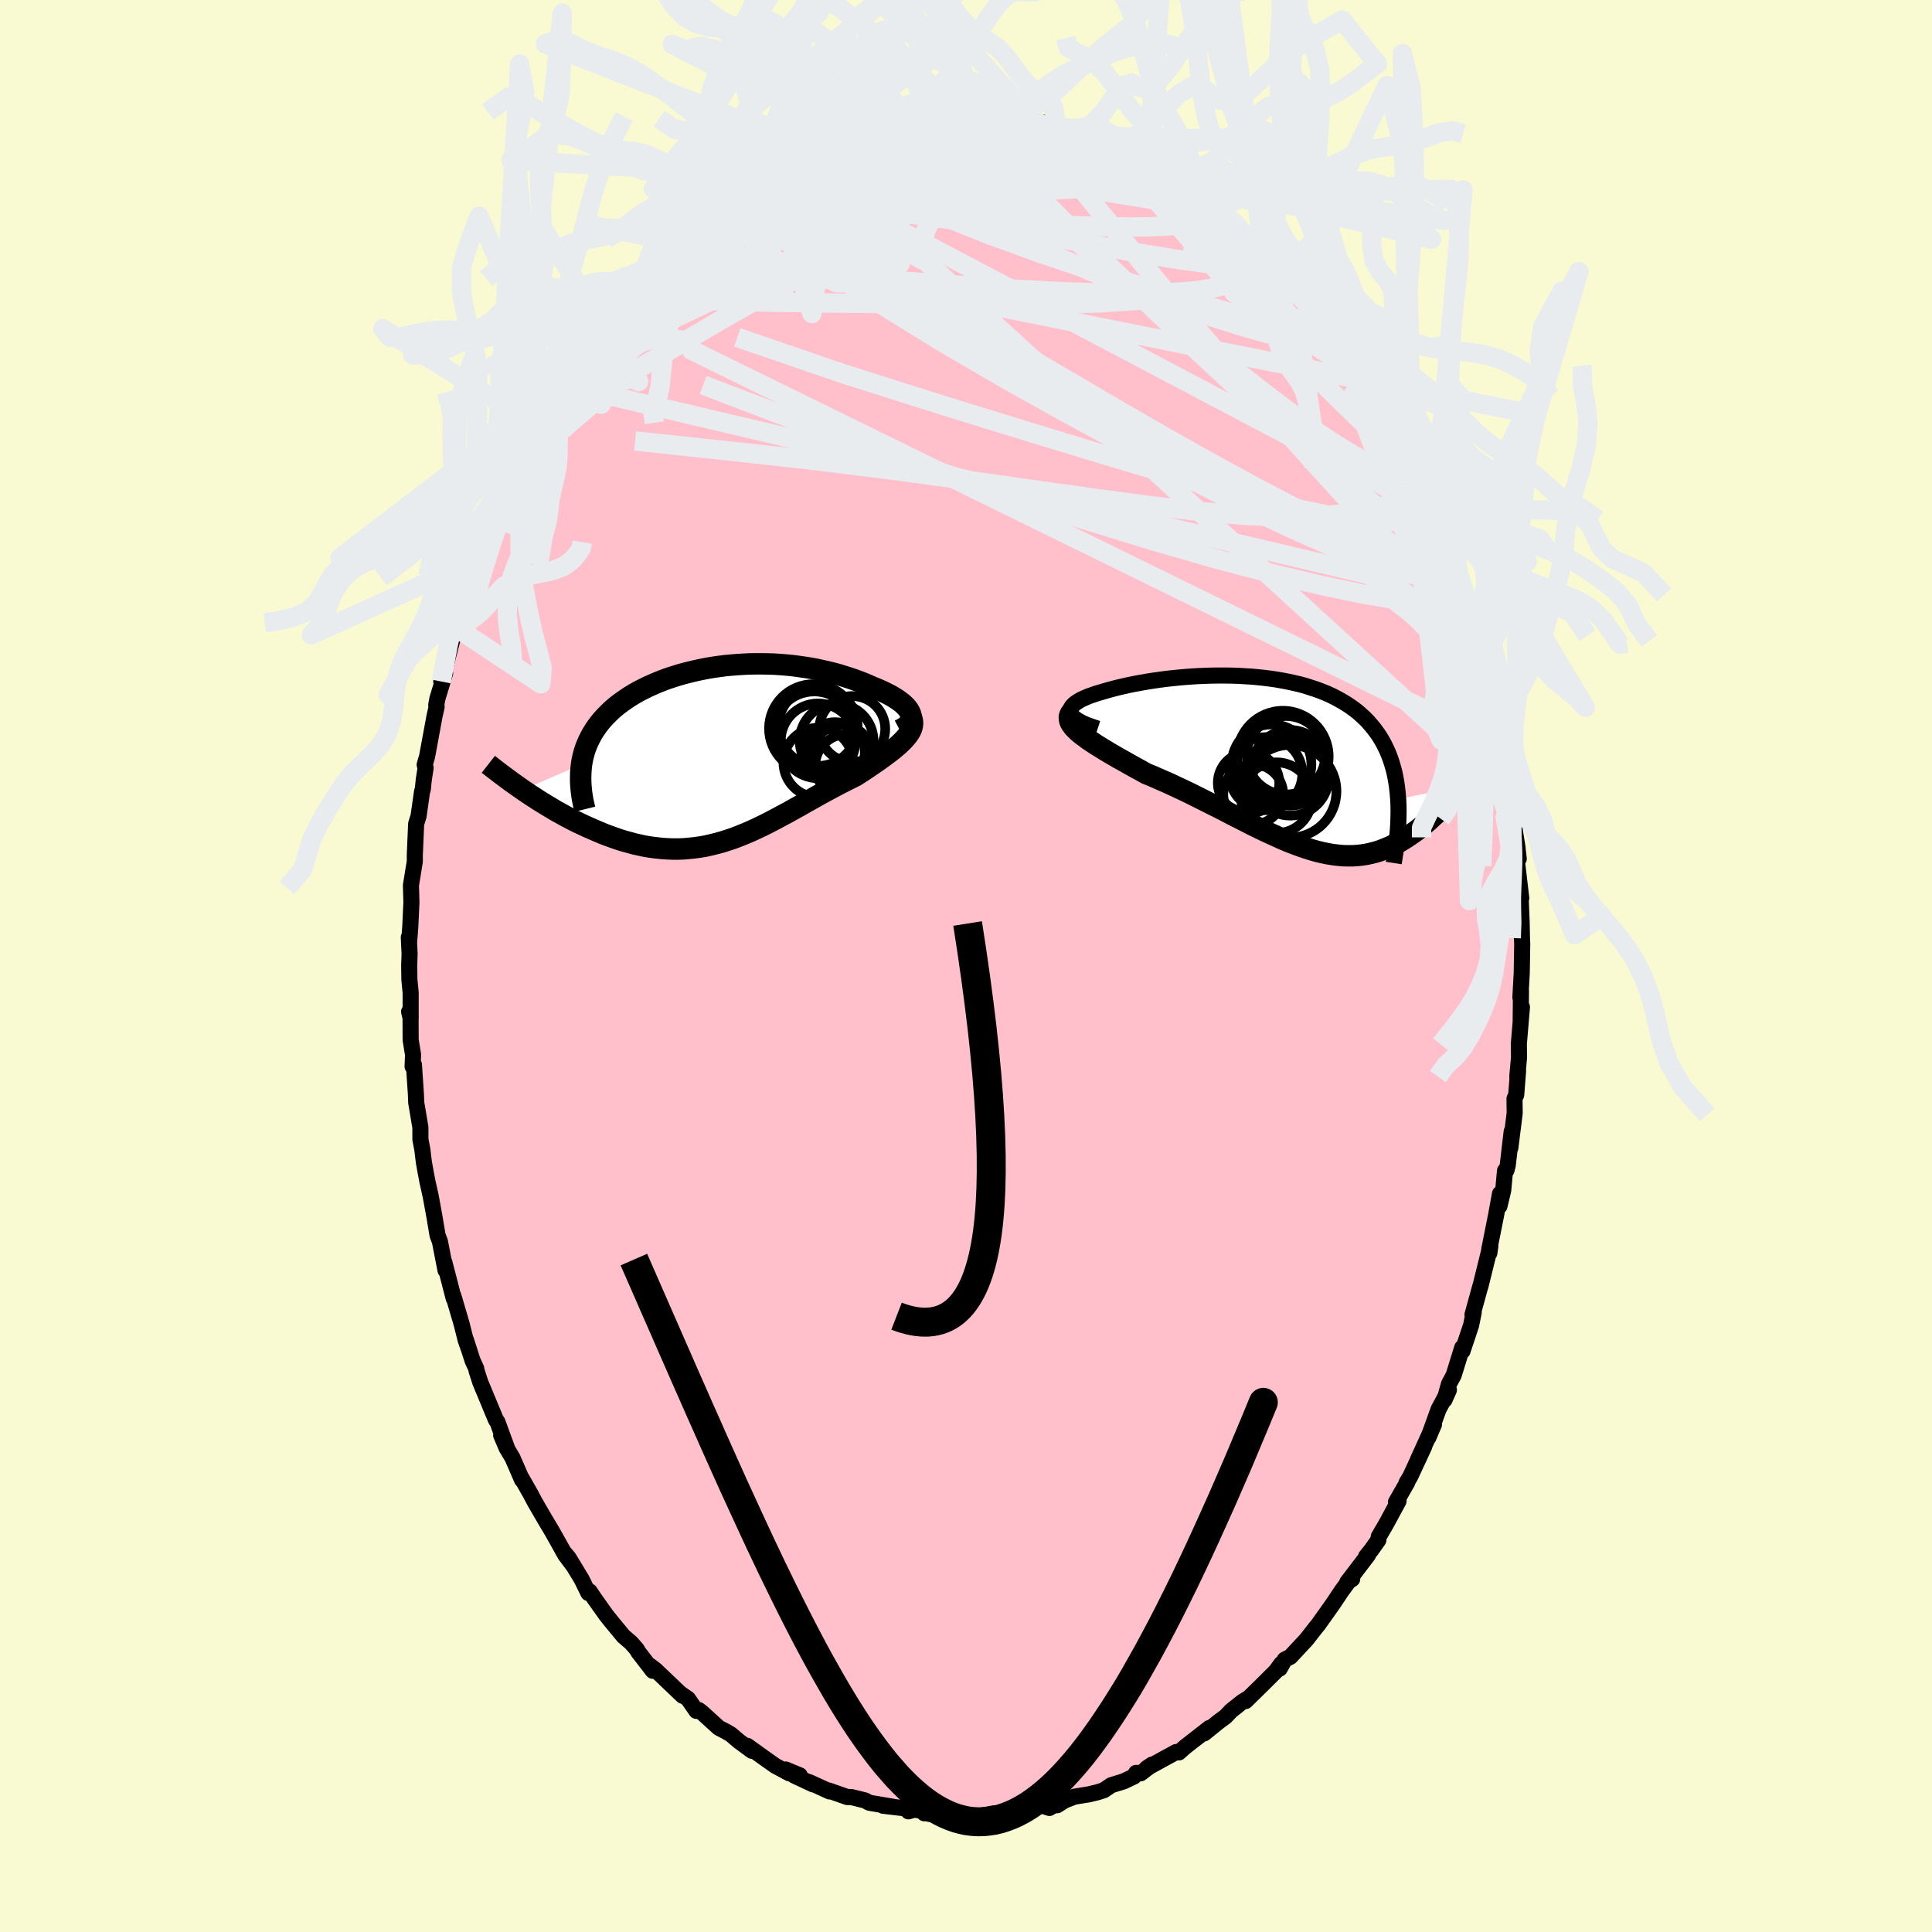 
  <svg viewBox="-100 -100 200 200" xmlns="http://www.w3.org/2000/svg" width="500" height="500" id="face-svg">
    <defs>
      <clipPath id="leftEyeClipPath">
        <polyline points="19.28,-4.25 19.19,-4.44 19.07,-4.63 18.93,-4.82 18.75,-5.01 18.55,-5.2 18.33,-5.38 18.08,-5.57 17.81,-5.75 17.52,-5.93 17.21,-6.11 16.88,-6.28 16.54,-6.45 16.17,-6.62 15.8,-6.78 15.4,-6.94 14.93,-7.15 14.44,-7.36 13.94,-7.55 13.42,-7.74 12.89,-7.92 12.35,-8.09 11.8,-8.26 11.24,-8.41 10.66,-8.55 10.08,-8.68 9.49,-8.81 8.89,-8.92 8.29,-9.01 7.67,-9.1 7.06,-9.18 6.43,-9.24 5.81,-9.29 5.18,-9.33 4.55,-9.35 3.91,-9.36 3.28,-9.36 2.64,-9.35 2.01,-9.32 1.37,-9.28 0.74,-9.23 0.11,-9.17 -0.51,-9.09 -1.13,-9 -1.74,-8.9 -2.35,-8.78 -2.95,-8.65 -3.54,-8.51 -4.13,-8.36 -4.7,-8.2 -5.27,-8.02 -5.82,-7.84 -6.36,-7.64 -6.89,-7.43 -7.4,-7.21 -7.91,-6.98 -8.39,-6.74 -8.86,-6.5 -9.32,-6.24 -9.76,-5.97 -10.18,-5.69 -10.58,-5.41 -10.97,-5.12 -11.34,-4.82 -11.69,-4.51 -12.02,-4.19 -12.33,-3.87 -12.63,-3.54 -12.91,-3.2 -13.17,-2.85 -13.41,-2.5 -13.64,-2.13 -13.84,-1.76 -14.03,-1.38 -14.2,-0.99 -14.35,-0.6 -14.48,-0.19 -14.59,0.22 -14.68,0.64 -14.75,1.06 -20.84,3.68 -20.44,3.95 -20.03,4.23 -19.61,4.5 -19.18,4.78 -18.74,5.05 -18.3,5.32 -17.85,5.59 -17.4,5.86 -16.93,6.12 -16.46,6.38 -15.99,6.63 -15.51,6.88 -15.02,7.12 -14.53,7.35 -14.03,7.58 -13.52,7.8 -13.01,8.02 -12.49,8.24 -11.96,8.44 -11.43,8.63 -10.89,8.82 -10.34,8.99 -9.79,9.14 -9.24,9.29 -8.69,9.41 -8.13,9.53 -7.56,9.62 -7,9.69 -6.44,9.75 -5.87,9.79 -5.3,9.81 -4.73,9.81 -4.16,9.79 -3.59,9.74 -3.02,9.68 -2.45,9.6 -1.88,9.5 -1.31,9.37 -0.74,9.23 -0.17,9.07 0.4,8.89 0.97,8.7 1.54,8.48 2.11,8.25 2.68,8.01 3.25,7.75 3.82,7.48 4.39,7.2 4.97,6.9 5.54,6.6 6.11,6.29 6.69,5.98 7.26,5.66 7.84,5.34 8.41,5.01 8.99,4.69 9.57,4.36 10.15,4.04 10.72,3.73 11.3,3.42 11.88,3.11 12.45,2.82 13.02,2.53 13.59,2.25 14.03,1.97 14.46,1.69 14.88,1.41 15.29,1.13 15.7,0.85 16.08,0.58 16.46,0.31 16.82,0.04 17.17,-0.22 17.5,-0.48 17.81,-0.74 18.1,-0.99 18.37,-1.25 18.61,-1.49 18.83,-1.74" />
      </clipPath>
      <clipPath id="rightEyeClipPath">
        <polyline points="-22.19,-5.32 -22.2,-5.48 -22.16,-5.64 -22.09,-5.8 -21.98,-5.95 -21.83,-6.11 -21.65,-6.26 -21.44,-6.4 -21.2,-6.55 -20.93,-6.69 -20.63,-6.82 -20.31,-6.96 -19.96,-7.08 -19.59,-7.21 -19.2,-7.33 -18.79,-7.45 -18.28,-7.6 -17.76,-7.74 -17.21,-7.88 -16.65,-8.01 -16.07,-8.14 -15.47,-8.26 -14.86,-8.37 -14.24,-8.48 -13.6,-8.58 -12.96,-8.67 -12.3,-8.76 -11.64,-8.83 -10.97,-8.9 -10.29,-8.96 -9.61,-9.01 -8.93,-9.05 -8.24,-9.08 -7.55,-9.1 -6.87,-9.11 -6.18,-9.11 -5.5,-9.1 -4.82,-9.08 -4.15,-9.04 -3.48,-9 -2.81,-8.94 -2.16,-8.87 -1.51,-8.79 -0.88,-8.7 -0.25,-8.59 0.37,-8.47 0.97,-8.34 1.57,-8.2 2.15,-8.04 2.71,-7.86 3.26,-7.68 3.8,-7.48 4.32,-7.27 4.83,-7.04 5.31,-6.8 5.78,-6.54 6.24,-6.27 6.68,-5.99 7.09,-5.7 7.5,-5.39 7.88,-5.06 8.24,-4.73 8.59,-4.38 8.91,-4.01 9.22,-3.64 9.51,-3.25 9.79,-2.85 10.04,-2.44 10.28,-2.01 10.5,-1.56 10.71,-1.1 10.89,-0.63 11.06,-0.14 11.21,0.36 11.35,0.88 11.46,1.41 11.56,1.96 11.64,2.52 11.7,3.09 11.75,3.68 18.22,2.37 17.97,2.69 17.7,3.01 17.43,3.33 17.16,3.64 16.87,3.96 16.58,4.27 16.29,4.58 15.99,4.89 15.68,5.2 15.36,5.49 15.04,5.79 14.72,6.08 14.38,6.36 14.04,6.63 13.7,6.9 13.34,7.16 12.98,7.41 12.61,7.66 12.23,7.9 11.84,8.13 11.45,8.34 11.04,8.55 10.63,8.73 10.21,8.9 9.78,9.06 9.35,9.19 8.9,9.3 8.44,9.4 7.98,9.47 7.51,9.52 7.03,9.55 6.53,9.55 6.03,9.54 5.52,9.49 5,9.43 4.47,9.34 3.93,9.23 3.38,9.1 2.81,8.94 2.24,8.76 1.66,8.56 1.06,8.34 0.46,8.11 -0.16,7.85 -0.78,7.57 -1.42,7.28 -2.07,6.98 -2.73,6.66 -3.4,6.33 -4.08,5.98 -4.77,5.63 -5.47,5.28 -6.17,4.91 -6.89,4.54 -7.62,4.18 -8.35,3.81 -9.09,3.44 -9.83,3.07 -10.58,2.71 -11.33,2.36 -12.08,2.01 -12.84,1.68 -13.59,1.35 -14.34,1.04 -14.91,0.72 -15.48,0.41 -16.04,0.1 -16.58,-0.21 -17.12,-0.51 -17.64,-0.81 -18.14,-1.1 -18.62,-1.39 -19.09,-1.68 -19.53,-1.95 -19.95,-2.23 -20.34,-2.49 -20.7,-2.76 -21.04,-3.01 -21.34,-3.26" />
      </clipPath>
      <filter id="fuzzy">
        <feTurbulence id="turbulence" baseFrequency="0.05" numOctaves="3" type="noise" result="noise" />
        <feDisplacementMap in="SourceGraphic" in2="noise" scale="2" />
      </filter>
      <linearGradient id="rainbowGradient" x1="0%" y1="0%" x2="100%" y2="0%">
        <stop offset="0%" style="stop-color: rgb(80, 68, 68); stop-opacity: 1" />
        <stop offset="50%" style="stop-color: rgb(80, 68, 68); stop-opacity: 1" />
        <stop offset="100%" style="stop-color: rgb(255, 20, 147); stop-opacity: 1" />
      </linearGradient>
    </defs>
    <rect x="-100" y="-100" width="100%" height="100%" fill="rgb(250, 250, 210)" />
    <polyline id="faceContour" points="57.53,0.72 57.39,3.25 57.45,2.55 57.42,5.74 57.55,4.25 57.23,8.07 57.25,9.45 57.07,11.44 57.15,10.85 56.96,13.33 56.78,13.74 56.8,15.23 56.35,18.82 56.49,17.13 56.08,20.63 55.95,21.14 55.8,21.19 55.61,23.24 55.22,24.86 55.28,23.57 54.87,25.82 54.16,29.37 54.18,29.71 54.28,29 53.25,33.17 53.25,33.12 52.43,36.1 52.56,35.84 52.29,37.18 51.4,39.86 51.37,39.5 50.48,42.37 50,43.26 49.53,44.92 49.99,43.89 48.92,45.89 47.86,48.83 48.45,47.45 46.8,51.07 47.43,49.75 45.99,52.85 45.61,53.48 45.67,53.47 44.51,55.5 44.78,55.38 43.51,57.73 42.73,59.07 42.69,59.42 41.96,60.45 41.42,61.12 41.62,60.97 39.47,63.79 39.98,63.46 39.74,63.53 38.89,64.68 37.99,66.03 36.45,68.2 36.23,68.46 35.23,69.74 33.58,71.51 32.99,71.81 32.48,72.73 32.64,72.23 32.07,73.01 30.52,74.55 28.95,76.09 29.15,75.84 28.62,76.16 27.45,77.09 26.86,77.71 26.18,78.21 24.64,79.45 25.19,78.88 24.3,79.58 22.68,80.84 22.04,81.41 21.75,81.37 18.72,83.03 19.26,82.67 18.09,83.57 17.61,83.53 17.39,83.9 16.31,84.41 15.04,84.8 14.26,85.33 13.59,85.54 12.72,85.75 11.23,85.99 10.22,86.38 9.43,86.88 9.1,86.88 8.63,87.16 7.88,86.91 5.78,87.44 3.92,87.54 4.84,87.66 4.97,87.62 2.88,87.72 2.22,87.84 0.86,88.09 -0.34,87.91 -0.18,88.09 -2.23,88.07 -4.27,87.68 -4.32,87.71 -3.84,87.58 -5.34,87.33 -5.96,87.51 -5.79,87.26 -8.59,86.93 -7.58,87.03 -10.01,86.62 -10.46,86.38 -11.87,86.03 -12.29,86.03 -14.22,85.35 -14.12,85.45 -16.22,84.49 -15.82,84.72 -17.79,83.8 -17.21,83.78 -18.66,83.18 -18.3,83.57 -19.75,82.79 -20.77,82.07 -22.64,80.73 -22.15,81.25 -23.51,80.25 -24.33,79.55 -24.95,79.19 -25.58,78.87 -27.34,77.27 -27.67,77.02 -27.91,77.11 -28.78,75.86 -29.6,75.29 -29.34,75.54 -32.13,72.88 -32.76,72.4 -32.42,72.96 -33.91,71.03 -34.09,70.72 -34.67,70.06 -35.46,69.38 -36.74,67.83 -37.25,67.19 -38.45,65.5 -38.96,64.74 -39.09,64.91 -39.78,63.5 -41.13,61.27 -41.71,60.58 -40.71,62 -41.46,61 -42.83,58.56 -43.61,57.25 -44.61,55.53 -45.1,54.61 -45.98,53.06 -45.95,53.21 -46.96,50.89 -47.55,49.91 -48.12,48.57 -47.52,49.89 -48.51,47.19 -48.66,46.99 -50.28,43.09 -50.67,41.88 -50.7,41.67 -51.07,40.87 -51.78,38.67 -51.37,39.93 -51.8,38.7 -52.22,37.03 -53.06,34.17 -53.03,34.42 -54,30.67 -53.83,31.35 -53.88,31.5 -54.46,28.52 -54.7,27.89 -55.05,25.82 -55.41,23.85 -55.75,22.32 -55.93,21.38 -56.12,20.32 -56.28,19 -56.48,17.95 -56.48,16.71 -56.91,14.16 -56.95,13.2 -57.15,10.22 -57.29,10.4 -57.24,9.18 -57.49,7.65 -57.5,5.28 -57.65,4.73 -57.49,5.41 -57.49,2.76 -57.62,1.41 -57.64,-0.03 -57.6,-1.28 -57.68,-2.98 -57.64,-2.59 -57.53,-4.02 -57.41,-6.59 -57.46,-8.35 -57.06,-10.81 -57.06,-11.14 -57.06,-11.48 -56.92,-14.72 -56.67,-15.52 -56.31,-18.06 -56.23,-18.29 -56.13,-19.29 -55.94,-20.51 -56.04,-20.83 -55.79,-21.68 -55.02,-25.85 -54.8,-26.83 -54.84,-27.02 -54.72,-27.68 -53.92,-30.31 -54.32,-29.45 -53.87,-31.05 -52.98,-34.54 -52.83,-35.39 -52.97,-35.15 -51.99,-37.54 -51.93,-37.64 -51.58,-39.29 -50.73,-42 -50.76,-41.59 -50.09,-43.35 -49.35,-45.82 -48.99,-46.37 -49.03,-45.91 -47.35,-50.22 -46.87,-51.22 -47.2,-50.66 -46.66,-51.53 -46.3,-52.08 -44.7,-55.79 -44.29,-56.27 -44.33,-55.96 -44.16,-56.05 -44.39,-56.34 -42.6,-59.23 -42.06,-60.26 -40.48,-62.33 -40.36,-62.5 -39.39,-64.16 -39.1,-64.98 -38.64,-65.15 -37.9,-66.08 -37.62,-66.59 -37.37,-66.74 -35.36,-69.56 -35.23,-69.66 -34.72,-70.17 -33.45,-71.79 -32.93,-72.18 -31.33,-73.95 -32.42,-72.75 -30.11,-74.84 -30.27,-74.88 -28.67,-76.12 -28.55,-76.43 -27.84,-76.91 -27.51,-77.42 -25.21,-79.06 -24.16,-79.89 -25.06,-79.29 -23.09,-80.45 -24.29,-79.75 -21.57,-81.7 -20.79,-81.91 -20,-82.51 -19.56,-82.84 -17.99,-83.7 -16.75,-84.36 -16.29,-84.4 -16.32,-84.08 -15.66,-84.58 -14.47,-85.24 -13.1,-85.46 -12.26,-85.75 -12.14,-86.03 -10.13,-86.56 -11.35,-86.22 -8.16,-86.84 -8.14,-87.08 -6.35,-87.58 -6.88,-87.33 -4.23,-87.76 -5.51,-87.61 -3.92,-87.54 -3.2,-87.7 -1.57,-88.04 -0.9,-87.96 0.33,-87.91 0.76,-87.74 2.38,-87.76 2.18,-87.98 3.71,-87.73 4.77,-87.47 4.61,-87.6 5.5,-87.66 8.07,-87.28 7.48,-86.97 9.32,-86.77 9.37,-86.78 9.87,-86.8 11.81,-85.86 12.83,-85.55 14.23,-85.09 14.39,-85.01 16.19,-84.44 15.81,-84.44 16.41,-84.45 17.01,-83.94 19.2,-82.74 19.26,-82.97 20.27,-82.26 21.19,-81.73 21.99,-81.16 23.68,-80.01 24.26,-79.98 23.93,-79.72 25.41,-78.91 26.67,-78.15 26.51,-77.85 26.64,-78.07 28.43,-76.25 29.88,-75.16 29.59,-75.38 30.72,-74.49 32.02,-72.92 31.07,-73.84 33.07,-72.21 32.88,-72.12 33.96,-71.01 35.77,-68.68 35.87,-68.88 37.48,-66.31 36.82,-67.29 38.58,-65.18 38.7,-64.79 40.29,-62.9 39.63,-63.5 40.72,-62.33 41.37,-61.05 40.99,-61.72 41.94,-60.46 42.69,-58.92 42.83,-58.57 44.37,-55.99 43.93,-56.78 45.8,-53.19 46.35,-52.51 46.55,-51.8 46.91,-50.81 47.88,-48.7 48.47,-47.26 48.47,-47.17 48.84,-46.72 49.25,-45.4 50.55,-41.98 50.35,-42.77 51.02,-40.33 51.98,-37.47 51.18,-40.1 52.19,-36.88 52.75,-35.69 52.55,-35.71 53.15,-33.4 53.71,-31.69 53.34,-32.99 54.32,-28.88 54.61,-28.03 55.03,-26.19 54.93,-26.84 55.49,-24.1 55.53,-23.19 55.58,-22.56 55.72,-21.43 56.09,-19.55 56.38,-17.64 56.43,-17.5 56.5,-15.96 57.09,-12.29 57.12,-11.94 57.22,-11.1 56.97,-11.36 57.48,-7.02 57.21,-7.44 57.42,-6.97 57.52,-4.5 57.55,-2.95 57.58,-2.29 57.53,0.72 57.39,3.25" fill="rgb(255, 192, 203)" stroke="black" stroke-width="1.667" stroke-linejoin="round" filter="url(#fuzzy)" />
    <g transform="translate(32.99 -20.96)">
      <polyline id="rightCountour" points="-22.19,-5.32 -22.2,-5.48 -22.16,-5.64 -22.09,-5.8 -21.98,-5.95 -21.83,-6.11 -21.65,-6.26 -21.44,-6.4 -21.2,-6.55 -20.93,-6.69 -20.63,-6.82 -20.31,-6.96 -19.96,-7.08 -19.59,-7.21 -19.2,-7.33 -18.79,-7.45 -18.28,-7.6 -17.76,-7.74 -17.21,-7.88 -16.65,-8.01 -16.07,-8.14 -15.47,-8.26 -14.86,-8.37 -14.24,-8.48 -13.6,-8.58 -12.96,-8.67 -12.3,-8.76 -11.64,-8.83 -10.97,-8.9 -10.29,-8.96 -9.61,-9.01 -8.93,-9.05 -8.24,-9.08 -7.55,-9.1 -6.87,-9.11 -6.18,-9.11 -5.5,-9.1 -4.82,-9.08 -4.15,-9.04 -3.48,-9 -2.81,-8.94 -2.16,-8.87 -1.51,-8.79 -0.88,-8.7 -0.25,-8.59 0.37,-8.47 0.97,-8.34 1.57,-8.2 2.15,-8.04 2.71,-7.86 3.26,-7.68 3.8,-7.48 4.32,-7.27 4.83,-7.04 5.31,-6.8 5.78,-6.54 6.24,-6.27 6.68,-5.99 7.09,-5.7 7.5,-5.39 7.88,-5.06 8.24,-4.73 8.59,-4.38 8.91,-4.01 9.22,-3.64 9.51,-3.25 9.79,-2.85 10.04,-2.44 10.28,-2.01 10.5,-1.56 10.71,-1.1 10.89,-0.63 11.06,-0.14 11.21,0.36 11.35,0.88 11.46,1.41 11.56,1.96 11.64,2.52 11.7,3.09 11.75,3.68 18.22,2.37 17.97,2.69 17.7,3.01 17.43,3.33 17.16,3.64 16.87,3.96 16.58,4.27 16.29,4.58 15.99,4.89 15.68,5.2 15.36,5.49 15.04,5.79 14.72,6.08 14.38,6.36 14.04,6.63 13.7,6.9 13.34,7.16 12.98,7.41 12.61,7.66 12.23,7.9 11.84,8.13 11.45,8.34 11.04,8.55 10.63,8.73 10.21,8.9 9.78,9.06 9.35,9.19 8.9,9.3 8.44,9.4 7.98,9.47 7.51,9.52 7.03,9.55 6.53,9.55 6.03,9.54 5.52,9.49 5,9.43 4.47,9.34 3.93,9.23 3.38,9.1 2.81,8.94 2.24,8.76 1.66,8.56 1.06,8.34 0.46,8.11 -0.16,7.85 -0.78,7.57 -1.42,7.28 -2.07,6.98 -2.73,6.66 -3.4,6.33 -4.08,5.98 -4.77,5.63 -5.47,5.28 -6.17,4.91 -6.89,4.54 -7.62,4.18 -8.35,3.81 -9.09,3.44 -9.83,3.07 -10.58,2.71 -11.33,2.36 -12.08,2.01 -12.84,1.68 -13.59,1.35 -14.34,1.04 -14.91,0.72 -15.48,0.41 -16.04,0.1 -16.58,-0.21 -17.12,-0.51 -17.64,-0.81 -18.14,-1.1 -18.62,-1.39 -19.09,-1.68 -19.53,-1.95 -19.95,-2.23 -20.34,-2.49 -20.7,-2.76 -21.04,-3.01 -21.34,-3.26" fill="white" stroke="white" stroke-width="0" stroke-linejoin="round" filter="url(#fuzzy)" />
    </g>
    <g transform="translate(-25.05 -21.92)">
      <polyline id="leftCountour" points="19.28,-4.25 19.19,-4.44 19.07,-4.63 18.93,-4.82 18.75,-5.01 18.55,-5.2 18.33,-5.38 18.08,-5.57 17.81,-5.75 17.52,-5.93 17.21,-6.11 16.88,-6.28 16.54,-6.45 16.17,-6.62 15.8,-6.78 15.4,-6.94 14.93,-7.15 14.44,-7.36 13.94,-7.55 13.42,-7.74 12.89,-7.92 12.35,-8.09 11.8,-8.26 11.24,-8.41 10.66,-8.55 10.08,-8.68 9.49,-8.81 8.89,-8.92 8.29,-9.01 7.67,-9.1 7.06,-9.18 6.43,-9.24 5.81,-9.29 5.18,-9.33 4.55,-9.35 3.91,-9.36 3.28,-9.36 2.64,-9.35 2.01,-9.32 1.37,-9.28 0.74,-9.23 0.11,-9.17 -0.51,-9.09 -1.13,-9 -1.74,-8.9 -2.35,-8.78 -2.95,-8.65 -3.54,-8.51 -4.13,-8.36 -4.7,-8.2 -5.27,-8.02 -5.82,-7.84 -6.36,-7.64 -6.89,-7.43 -7.4,-7.21 -7.91,-6.98 -8.39,-6.74 -8.86,-6.5 -9.32,-6.24 -9.76,-5.97 -10.18,-5.69 -10.58,-5.41 -10.97,-5.12 -11.34,-4.82 -11.69,-4.51 -12.02,-4.19 -12.33,-3.87 -12.63,-3.54 -12.91,-3.2 -13.17,-2.85 -13.41,-2.5 -13.64,-2.13 -13.84,-1.76 -14.03,-1.38 -14.2,-0.99 -14.35,-0.6 -14.48,-0.19 -14.59,0.22 -14.68,0.64 -14.75,1.06 -20.84,3.68 -20.44,3.95 -20.03,4.23 -19.61,4.5 -19.18,4.78 -18.74,5.05 -18.3,5.32 -17.85,5.59 -17.4,5.86 -16.93,6.12 -16.46,6.38 -15.99,6.63 -15.51,6.88 -15.02,7.12 -14.53,7.35 -14.03,7.58 -13.52,7.8 -13.01,8.02 -12.49,8.24 -11.96,8.44 -11.43,8.63 -10.89,8.82 -10.34,8.99 -9.79,9.14 -9.24,9.29 -8.69,9.41 -8.13,9.53 -7.56,9.62 -7,9.69 -6.44,9.75 -5.87,9.79 -5.3,9.81 -4.73,9.81 -4.16,9.79 -3.59,9.74 -3.02,9.68 -2.45,9.6 -1.88,9.5 -1.31,9.37 -0.74,9.23 -0.17,9.07 0.4,8.89 0.97,8.7 1.54,8.48 2.11,8.25 2.68,8.01 3.25,7.75 3.82,7.48 4.39,7.2 4.97,6.9 5.54,6.6 6.11,6.29 6.69,5.98 7.26,5.66 7.84,5.34 8.41,5.01 8.99,4.69 9.57,4.36 10.15,4.04 10.72,3.73 11.3,3.42 11.88,3.11 12.45,2.82 13.02,2.53 13.59,2.25 14.03,1.97 14.46,1.69 14.88,1.41 15.29,1.13 15.7,0.85 16.08,0.58 16.46,0.31 16.82,0.04 17.17,-0.22 17.5,-0.48 17.81,-0.74 18.1,-0.99 18.37,-1.25 18.61,-1.49 18.83,-1.74" fill="white" stroke="white" stroke-width="0" stroke-linejoin="round" filter="url(#fuzzy)" />
    </g>
    <g transform="translate(32.99 -20.96)">
      <polyline id="rightUpper" points="-19.36,-3.61 -19.9,-3.79 -20.38,-3.96 -20.8,-4.13 -21.15,-4.31 -21.45,-4.48 -21.7,-4.65 -21.9,-4.82 -22.04,-4.99 -22.14,-5.15 -22.19,-5.32 -22.2,-5.48 -22.16,-5.64 -22.09,-5.8 -21.98,-5.95 -21.83,-6.11 -21.65,-6.26 -21.44,-6.4 -21.2,-6.55 -20.93,-6.69 -20.63,-6.82 -20.31,-6.96 -19.96,-7.08 -19.59,-7.21 -19.2,-7.33 -18.79,-7.45 -18.28,-7.6 -17.76,-7.74 -17.21,-7.88 -16.65,-8.01 -16.07,-8.14 -15.47,-8.26 -14.86,-8.37 -14.24,-8.48 -13.6,-8.58 -12.96,-8.67 -12.3,-8.76 -11.64,-8.83 -10.97,-8.9 -10.29,-8.96 -9.61,-9.01 -8.93,-9.05 -8.24,-9.08 -7.55,-9.1 -6.87,-9.11 -6.18,-9.11 -5.5,-9.1 -4.82,-9.08 -4.15,-9.04 -3.48,-9 -2.81,-8.94 -2.16,-8.87 -1.51,-8.79 -0.88,-8.7 -0.25,-8.59 0.37,-8.47 0.97,-8.34 1.57,-8.2 2.15,-8.04 2.71,-7.86 3.26,-7.68 3.8,-7.48 4.32,-7.27 4.83,-7.04 5.31,-6.8 5.78,-6.54 6.24,-6.27 6.68,-5.99 7.09,-5.7 7.5,-5.39 7.88,-5.06 8.24,-4.73 8.59,-4.38 8.91,-4.01 9.22,-3.64 9.51,-3.25 9.79,-2.85 10.04,-2.44 10.28,-2.01 10.5,-1.56 10.71,-1.1 10.89,-0.63 11.06,-0.14 11.21,0.36 11.35,0.88 11.46,1.41 11.56,1.96 11.64,2.52 11.7,3.09 11.75,3.68 11.78,4.29 11.79,4.9 11.78,5.53 11.76,6.18 11.72,6.83 11.66,7.5 11.59,8.19 11.51,8.88 11.4,9.59 11.29,10.3" fill="none" stroke="black" stroke-width="1.667" stroke-linejoin="round" filter="url(#fuzzy)" />
      <polyline id="rightLower" points="-21.9,-5.48 -22.09,-5.28 -22.22,-5.07 -22.29,-4.86 -22.29,-4.65 -22.25,-4.43 -22.16,-4.2 -22.01,-3.98 -21.83,-3.74 -21.6,-3.51 -21.34,-3.26 -21.04,-3.01 -20.7,-2.76 -20.34,-2.49 -19.95,-2.23 -19.53,-1.95 -19.09,-1.68 -18.62,-1.39 -18.14,-1.1 -17.64,-0.81 -17.12,-0.51 -16.58,-0.21 -16.04,0.1 -15.48,0.41 -14.91,0.72 -14.34,1.04 -13.59,1.35 -12.84,1.68 -12.08,2.01 -11.33,2.36 -10.58,2.71 -9.83,3.07 -9.09,3.44 -8.35,3.81 -7.62,4.18 -6.89,4.54 -6.17,4.91 -5.47,5.28 -4.77,5.63 -4.08,5.98 -3.4,6.33 -2.73,6.66 -2.07,6.98 -1.42,7.28 -0.78,7.57 -0.16,7.85 0.46,8.11 1.06,8.34 1.66,8.56 2.24,8.76 2.81,8.94 3.38,9.1 3.93,9.23 4.47,9.34 5,9.43 5.52,9.49 6.03,9.54 6.53,9.55 7.03,9.55 7.51,9.52 7.98,9.47 8.44,9.4 8.9,9.3 9.35,9.19 9.78,9.06 10.21,8.9 10.63,8.73 11.04,8.55 11.45,8.34 11.84,8.13 12.23,7.9 12.61,7.66 12.98,7.41 13.34,7.16 13.7,6.9 14.04,6.63 14.38,6.36 14.72,6.08 15.04,5.79 15.36,5.49 15.68,5.2 15.99,4.89 16.29,4.58 16.58,4.27 16.87,3.96 17.16,3.64 17.43,3.33 17.7,3.01 17.97,2.69 18.22,2.37 18.48,2.06 18.72,1.75 18.96,1.43 19.19,1.12 19.41,0.82 19.63,0.52 19.85,0.22 20.05,-0.08 20.25,-0.37 20.45,-0.66" fill="none" stroke="black" stroke-width="2.222" stroke-linejoin="round" filter="url(#fuzzy)" />
      <circle r="3.662" cx="-0.84" cy="3.54" stroke="black" fill="none" stroke-width="1.0" filter="url(#fuzzy)" clip-path="url(#rightEyeClipPath)" /><circle r="3.182" cx="-3.74" cy="2" stroke="black" fill="none" stroke-width="1.0" filter="url(#fuzzy)" clip-path="url(#rightEyeClipPath)" /><circle r="3.976" cx="0.58" cy="1.415" stroke="black" fill="none" stroke-width="1.0" filter="url(#fuzzy)" clip-path="url(#rightEyeClipPath)" /><circle r="4.12" cx="-1.355" cy="0.07" stroke="black" fill="none" stroke-width="1.0" filter="url(#fuzzy)" clip-path="url(#rightEyeClipPath)" /><circle r="3.916" cx="0.55" cy="0.445" stroke="black" fill="none" stroke-width="1.0" filter="url(#fuzzy)" clip-path="url(#rightEyeClipPath)" /><circle r="4.796" cx="0.56" cy="2.87" stroke="black" fill="none" stroke-width="1.0" filter="url(#fuzzy)" clip-path="url(#rightEyeClipPath)" /><circle r="4.736" cx="-0.185" cy="-0.725" stroke="black" fill="none" stroke-width="1.0" filter="url(#fuzzy)" clip-path="url(#rightEyeClipPath)" /><circle r="3.104" cx="-3.255" cy="3.195" stroke="black" fill="none" stroke-width="1.0" filter="url(#fuzzy)" clip-path="url(#rightEyeClipPath)" /><circle r="4.064" cx="0.135" cy="-0.855" stroke="black" fill="none" stroke-width="1.0" filter="url(#fuzzy)" clip-path="url(#rightEyeClipPath)" /><circle r="3.782" cx="-1.955" cy="1.05" stroke="black" fill="none" stroke-width="1.0" filter="url(#fuzzy)" clip-path="url(#rightEyeClipPath)" />
      </g>
    <g transform="translate(-25.05 -21.92)">
      <polyline id="leftUpper" points="18.2,-2.5 18.5,-2.66 18.75,-2.82 18.95,-2.98 19.11,-3.15 19.23,-3.33 19.32,-3.51 19.36,-3.69 19.37,-3.88 19.34,-4.06 19.28,-4.25 19.19,-4.44 19.07,-4.63 18.93,-4.82 18.75,-5.01 18.55,-5.2 18.33,-5.38 18.08,-5.57 17.81,-5.75 17.52,-5.93 17.21,-6.11 16.88,-6.28 16.54,-6.45 16.17,-6.62 15.8,-6.78 15.4,-6.94 14.93,-7.15 14.44,-7.36 13.94,-7.55 13.42,-7.74 12.89,-7.92 12.35,-8.09 11.8,-8.26 11.24,-8.41 10.66,-8.55 10.08,-8.68 9.49,-8.81 8.89,-8.92 8.29,-9.01 7.67,-9.1 7.06,-9.18 6.43,-9.24 5.81,-9.29 5.18,-9.33 4.55,-9.35 3.91,-9.36 3.28,-9.36 2.64,-9.35 2.01,-9.32 1.37,-9.28 0.74,-9.23 0.11,-9.17 -0.51,-9.09 -1.13,-9 -1.74,-8.9 -2.35,-8.78 -2.95,-8.65 -3.54,-8.51 -4.13,-8.36 -4.7,-8.2 -5.27,-8.02 -5.82,-7.84 -6.36,-7.64 -6.89,-7.43 -7.4,-7.21 -7.91,-6.98 -8.39,-6.74 -8.86,-6.5 -9.32,-6.24 -9.76,-5.97 -10.18,-5.69 -10.58,-5.41 -10.97,-5.12 -11.34,-4.82 -11.69,-4.51 -12.02,-4.19 -12.33,-3.87 -12.63,-3.54 -12.91,-3.2 -13.17,-2.85 -13.41,-2.5 -13.64,-2.13 -13.84,-1.76 -14.03,-1.38 -14.2,-0.99 -14.35,-0.6 -14.48,-0.19 -14.59,0.22 -14.68,0.64 -14.75,1.06 -14.8,1.5 -14.83,1.94 -14.84,2.39 -14.84,2.84 -14.81,3.3 -14.77,3.77 -14.71,4.24 -14.63,4.72 -14.53,5.2 -14.41,5.69" fill="none" stroke="black" stroke-width="2.222" stroke-linejoin="round" filter="url(#fuzzy)" />
      <polyline id="leftLower" points="19.22,-4.11 19.37,-3.87 19.46,-3.63 19.51,-3.4 19.52,-3.17 19.49,-2.93 19.43,-2.7 19.33,-2.46 19.19,-2.22 19.03,-1.98 18.83,-1.74 18.61,-1.49 18.37,-1.25 18.1,-0.99 17.81,-0.74 17.5,-0.48 17.17,-0.22 16.82,0.04 16.46,0.31 16.08,0.58 15.7,0.85 15.29,1.13 14.88,1.41 14.46,1.69 14.03,1.97 13.59,2.25 13.02,2.53 12.45,2.82 11.88,3.11 11.3,3.42 10.72,3.73 10.15,4.04 9.57,4.36 8.99,4.69 8.41,5.01 7.84,5.34 7.26,5.66 6.69,5.98 6.11,6.29 5.54,6.6 4.97,6.9 4.39,7.2 3.82,7.48 3.25,7.75 2.68,8.01 2.11,8.25 1.54,8.48 0.97,8.7 0.4,8.89 -0.17,9.07 -0.74,9.23 -1.31,9.37 -1.88,9.5 -2.45,9.6 -3.02,9.68 -3.59,9.74 -4.16,9.79 -4.73,9.81 -5.3,9.81 -5.87,9.79 -6.44,9.75 -7,9.69 -7.56,9.62 -8.13,9.53 -8.69,9.41 -9.24,9.29 -9.79,9.14 -10.34,8.99 -10.89,8.82 -11.43,8.63 -11.96,8.44 -12.49,8.24 -13.01,8.02 -13.52,7.8 -14.03,7.58 -14.53,7.35 -15.02,7.12 -15.51,6.88 -15.99,6.63 -16.46,6.38 -16.93,6.12 -17.4,5.86 -17.85,5.59 -18.3,5.32 -18.74,5.05 -19.18,4.78 -19.61,4.5 -20.03,4.23 -20.44,3.95 -20.84,3.68 -21.24,3.4 -21.62,3.13 -22,2.86 -22.37,2.59 -22.73,2.32 -23.08,2.06 -23.42,1.8 -23.76,1.54 -24.08,1.29 -24.4,1.04" fill="none" stroke="black" stroke-width="2.222" stroke-linejoin="round" filter="url(#fuzzy)" />
      <circle r="4.588" cx="9.248" cy="-2.663" stroke="black" fill="none" stroke-width="1.0" filter="url(#fuzzy)" clip-path="url(#leftEyeClipPath)" /><circle r="3.87" cx="9.743" cy="-1.388" stroke="black" fill="none" stroke-width="1.0" filter="url(#fuzzy)" clip-path="url(#leftEyeClipPath)" /><circle r="4.09" cx="9.718" cy="-2.878" stroke="black" fill="none" stroke-width="1.0" filter="url(#fuzzy)" clip-path="url(#leftEyeClipPath)" /><circle r="4.24" cx="9.338" cy="-2.263" stroke="black" fill="none" stroke-width="1.0" filter="url(#fuzzy)" clip-path="url(#leftEyeClipPath)" /><circle r="3.412" cx="13.278" cy="-2.613" stroke="black" fill="none" stroke-width="1.0" filter="url(#fuzzy)" clip-path="url(#leftEyeClipPath)" /><circle r="3.596" cx="9.748" cy="0.852" stroke="black" fill="none" stroke-width="1.0" filter="url(#fuzzy)" clip-path="url(#leftEyeClipPath)" /><circle r="3.076" cx="12.218" cy="0.057" stroke="black" fill="none" stroke-width="1.0" filter="url(#fuzzy)" clip-path="url(#leftEyeClipPath)" /><circle r="3.108" cx="11.473" cy="-0.213" stroke="black" fill="none" stroke-width="1.0" filter="url(#fuzzy)" clip-path="url(#leftEyeClipPath)" /><circle r="3.82" cx="11.653" cy="-1.393" stroke="black" fill="none" stroke-width="1.0" filter="url(#fuzzy)" clip-path="url(#leftEyeClipPath)" /><circle r="3.28" cx="12.718" cy="1.207" stroke="black" fill="none" stroke-width="1.0" filter="url(#fuzzy)" clip-path="url(#leftEyeClipPath)" />
    </g>
    <g id="hairs">
      <polyline points="9.37,-86.78 10.31,-86.49 11.63,-85.92 12.99,-85.31 14.28,-84.7 15.5,-84.08 16.67,-83.45 17.81,-82.8 18.96,-82.12 20.14,-81.4 21.32,-80.68 22.49,-79.97 23.6,-79.29 24.63,-78.66 25.56,-78.1 26.37,-77.59 27.06,-77.17 27.6,-76.84 27.97,-76.62 28.15,-76.54 28.1,-76.63 27.82,-76.9 27.35,-77.31 26.89,-77.75" fill="none" stroke="rgb(233, 236, 239)" stroke-width="2" stroke-linejoin="round" filter="url(#fuzzy)" /><polyline points="-3.92,-87.54 -2.97,-87.71 -1.82,-87.82 -0.69,-87.85 0.38,-87.83 1.33,-87.8 2.16,-87.77 2.83,-87.74 3.33,-87.72 3.61,-87.69 3.64,-87.68 3.39,-87.68 2.81,-87.69 1.81,-87.73 0.34,-87.84" fill="none" stroke="rgb(233, 236, 239)" stroke-width="2" stroke-linejoin="round" filter="url(#fuzzy)" /><polyline points="23.68,-80.01 24.02,-79.88 24.35,-79.55 24.68,-79.15 24.89,-78.74 24.93,-78.35 24.8,-77.96 24.49,-77.57 23.96,-77.23 23.18,-76.94 22.1,-76.72 20.72,-76.59 19.03,-76.52 17.06,-76.5 14.79,-76.53 12.22,-76.6 9.3,-76.71 5.97,-76.89 2.18,-77.16 -2.08,-77.54 -6.84,-78 -12.12,-78.51 -17.81,-79.14" fill="none" stroke="rgb(233, 236, 239)" stroke-width="2" stroke-linejoin="round" filter="url(#fuzzy)" /><polyline points="-21.57,-81.7 -20.74,-81.99 -19.69,-82.37 -18.4,-82.76 -16.94,-83.09 -15.39,-83.32 -13.78,-83.46 -12.1,-83.54 -10.3,-83.59 -8.4,-83.64 -6.42,-83.69 -4.37,-83.73 -2.3,-83.75 -0.21,-83.75 1.89,-83.73 3.98,-83.69 6.03,-83.64 8,-83.59 9.84,-83.55 11.52,-83.52 13.04,-83.51 14.42,-83.51 15.69,-83.52 16.73,-83.56" fill="none" stroke="rgb(233, 236, 239)" stroke-width="2" stroke-linejoin="round" filter="url(#fuzzy)" /><polyline points="35.87,-68.88 36.72,-67.43 37,-66.73 37.05,-66.2 36.8,-65.81 36.21,-65.63 35.23,-65.67 33.86,-65.92 32.08,-66.35 29.91,-66.93 27.34,-67.64 24.37,-68.5 20.97,-69.5 17.11,-70.69 12.73,-72.09 7.81,-73.74 2.35,-75.72 -3.6,-78.11 -9.96,-81" fill="none" stroke="rgb(233, 236, 239)" stroke-width="2" stroke-linejoin="round" filter="url(#fuzzy)" /><polyline points="-24.29,-79.75 -22.33,-81.07 -21.06,-81.84 -20.07,-82.43 -19.16,-82.96 -18.35,-83.4 -17.7,-83.72 -17.28,-83.9 -17.09,-83.93 -17.14,-83.83 -17.41,-83.61 -17.94,-83.23 -18.77,-82.7 -19.91,-82.03 -21.33,-81.24 -23.02,-80.32" fill="none" stroke="rgb(233, 236, 239)" stroke-width="2" stroke-linejoin="round" filter="url(#fuzzy)" /><polyline points="-12.26,-85.75 -11.64,-86.03 -10.66,-86.23 -9.45,-86.41 -8.08,-86.57 -6.64,-86.73 -5.19,-86.85 -3.77,-86.92 -2.38,-86.95 -1.01,-86.96 0.36,-86.94 1.71,-86.92 3,-86.9 4.16,-86.9 5.16,-86.92 5.95,-86.95 6.53,-87 6.93,-87.06 7.17,-87.12 7.18,-87.19 6.83,-87.36" fill="none" stroke="rgb(233, 236, 239)" stroke-width="2" stroke-linejoin="round" filter="url(#fuzzy)" /><polyline points="-6.88,-87.33 -5.38,-87.56 -4.55,-87.61 -3.64,-87.64 -2.58,-87.68 -1.45,-87.72 -0.35,-87.74 0.69,-87.74 1.64,-87.72 2.47,-87.7 3.17,-87.68 3.75,-87.65 4.18,-87.62 4.47,-87.6 4.61,-87.57 4.56,-87.54 4.28,-87.52 3.74,-87.51 2.89,-87.53 1.73,-87.57 0.21,-87.58 -1.7,-87.56" fill="none" stroke="rgb(233, 236, 239)" stroke-width="2" stroke-linejoin="round" filter="url(#fuzzy)" /><polyline points="9.32,-86.77 9.54,-86.71 10.04,-86.44 10.58,-86.03 10.9,-85.59 10.86,-85.15 10.41,-84.72 9.52,-84.27 8.22,-83.79 6.54,-83.26 4.5,-82.65 2.07,-81.97 -0.81,-81.21 -4.22,-80.36 -8.21,-79.41 -12.74,-78.38 -17.81,-77.34 -23.51,-76.26" fill="none" stroke="rgb(233, 236, 239)" stroke-width="2" stroke-linejoin="round" filter="url(#fuzzy)" /><polyline points="-20.79,-81.91 -20,-82.44 -18.95,-83.01 -17.74,-83.58 -16.54,-84.07 -15.42,-84.49 -14.37,-84.85 -13.33,-85.22 -12.3,-85.59 -11.34,-85.94 -10.52,-86.25 -9.93,-86.48 -9.65,-86.59 -9.71,-86.6 -10.07,-86.52 -10.72,-86.38" fill="none" stroke="rgb(233, 236, 239)" stroke-width="2" stroke-linejoin="round" filter="url(#fuzzy)" /><polyline points="51.98,-37.47 51.45,-38.4 50.75,-38.06 49.47,-37.71 47.46,-37.64 44.73,-37.9 41.25,-38.47 37.01,-39.35 31.98,-40.54 26.13,-42.07 19.42,-44 11.84,-46.33 3.36,-49.08 -5.98,-52.26 -16.17,-55.93 -27.21,-60.14" fill="none" stroke="rgb(233, 236, 239)" stroke-width="2" stroke-linejoin="round" filter="url(#fuzzy)" /><polyline points="14.39,-85.01 15.53,-84.58 16.29,-84.18 17.19,-83.62 18.3,-82.89 19.55,-82.04 20.88,-81.11 22.24,-80.13 23.6,-79.11 24.96,-78.07 26.26,-77.03 27.5,-76.04 28.64,-75.11 29.67,-74.26 30.59,-73.51 31.38,-72.87 32.04,-72.36 32.54,-72.01 32.84,-71.87 32.89,-71.98 32.69,-72.31 32.24,-72.82" fill="none" stroke="rgb(233, 236, 239)" stroke-width="2" stroke-linejoin="round" filter="url(#fuzzy)" /><polyline points="-20.79,-81.91 -19.99,-82.44 -18.91,-83.01 -17.65,-83.58 -16.36,-84.07 -15.14,-84.49 -13.96,-84.87 -12.79,-85.25 -11.64,-85.64 -10.55,-86.02 -9.58,-86.37 -8.77,-86.67 -8.16,-86.9 -7.79,-87.06 -7.68,-87.13 -7.86,-87.06" fill="none" stroke="rgb(233, 236, 239)" stroke-width="2" stroke-linejoin="round" filter="url(#fuzzy)" /><polyline points="29.88,-75.16 30.03,-75 30.52,-74.5 30.97,-74.02 31.3,-73.64 31.51,-73.32 31.6,-73.06 31.54,-72.87 31.25,-72.82 30.66,-73 29.74,-73.45 28.47,-74.21 26.85,-75.27 24.86,-76.64 22.43,-78.35 19.47,-80.46 15.93,-82.97" fill="none" stroke="rgb(233, 236, 239)" stroke-width="2" stroke-linejoin="round" filter="url(#fuzzy)" /><polyline points="-25.21,-79.06 -24.5,-79.48 -23.64,-79.67 -22.36,-79.9 -20.63,-80.21 -18.52,-80.56 -16.14,-80.9 -13.56,-81.2 -10.84,-81.44 -8.03,-81.62 -5.16,-81.74 -2.24,-81.79 0.73,-81.78 3.75,-81.75 6.83,-81.7 9.94,-81.66 13.03,-81.6 15.99,-81.56 18.69,-81.6" fill="none" stroke="rgb(233, 236, 239)" stroke-width="2" stroke-linejoin="round" filter="url(#fuzzy)" /><polyline points="46.55,-51.8 46.86,-50.63 46.82,-49.49 46.28,-48.69 45.24,-48.12 43.75,-47.66 41.8,-47.22 39.38,-46.83 36.45,-46.56 32.98,-46.49 28.96,-46.64 24.38,-47.03 19.25,-47.63 13.55,-48.39 7.26,-49.27 0.34,-50.25 -7.25,-51.28 -15.55,-52.32 -24.58,-53.32 -34.25,-54.35" fill="none" stroke="rgb(233, 236, 239)" stroke-width="2" stroke-linejoin="round" filter="url(#fuzzy)" /><polyline points="-11.35,-86.22 -9.32,-86.66 -8.35,-86.87 -7.88,-86.88 -7.77,-86.7 -7.97,-86.33 -8.48,-85.78 -9.3,-85.05 -10.43,-84.14 -11.92,-83.01 -13.86,-81.63 -16.31,-79.97 -19.32,-78 -22.93,-75.71 -27.19,-73.02 -32.17,-69.85" fill="none" stroke="rgb(233, 236, 239)" stroke-width="2" stroke-linejoin="round" filter="url(#fuzzy)" /><polyline points="49.25,-45.4 49.92,-43.38 49.94,-42.36 49.57,-41.72 48.81,-41.43 47.67,-41.49 46.13,-41.83 44.2,-42.43 41.86,-43.28 39.1,-44.42 35.9,-45.85 32.26,-47.59 28.14,-49.65 23.51,-52.05 18.33,-54.82 12.58,-57.97 6.24,-61.49 -0.69,-65.38 -8.19,-69.65 -16.18,-74.36" fill="none" stroke="rgb(233, 236, 239)" stroke-width="2" stroke-linejoin="round" filter="url(#fuzzy)" /><polyline points="3.71,-87.73 4.37,-87.59 4.88,-87.51 5.42,-87.37 5.86,-87.16 6.1,-86.89 6.09,-86.57 5.83,-86.19 5.33,-85.73 4.57,-85.2 3.53,-84.6 2.14,-83.96 0.36,-83.29 -1.83,-82.59 -4.48,-81.83 -7.59,-80.96 -11.15,-79.95 -15.14,-78.84 -19.53,-77.68 -24.44,-76.45" fill="none" stroke="rgb(233, 236, 239)" stroke-width="2" stroke-linejoin="round" filter="url(#fuzzy)" /><polyline points="-11.35,-86.22 -9.14,-86.65 -7.66,-86.85 -6.31,-86.87 -4.95,-86.75 -3.5,-86.51 -1.95,-86.21 -0.27,-85.85 1.52,-85.47 3.4,-85.07 5.32,-84.64 7.25,-84.18 9.16,-83.69 11.03,-83.18 12.86,-82.66 14.62,-82.15 16.3,-81.67 17.86,-81.23 19.32,-80.85 20.66,-80.5 21.91,-80.17 23.01,-79.86 23.78,-79.67" fill="none" stroke="rgb(233, 236, 239)" stroke-width="2" stroke-linejoin="round" filter="url(#fuzzy)" /><polyline points="48.47,-47.26 48.54,-47.03 48.69,-46.44 48.8,-45.66 48.77,-44.93 48.53,-44.45 48.03,-44.28 47.27,-44.46 46.24,-44.98 44.95,-45.81 43.39,-46.92 41.55,-48.33 39.42,-50.03 36.99,-52.04 34.23,-54.39 31.15,-57.08 27.74,-60.16 23.98,-63.66 19.84,-67.61 15.32,-72 10.38,-76.84 5.01,-82.16" fill="none" stroke="rgb(233, 236, 239)" stroke-width="2" stroke-linejoin="round" filter="url(#fuzzy)" /><polyline points="43.93,-56.78 45.2,-54.36 45.78,-53.1 46.01,-52.26 46.03,-51.61 45.86,-51.15 45.49,-50.92 44.9,-50.91 44.09,-51.09 43.07,-51.45 41.8,-52 40.28,-52.79 38.46,-53.88 36.34,-55.28 33.92,-57.03 31.18,-59.1 28.12,-61.49 24.72,-64.2 20.97,-67.23 16.83,-70.61 12.29,-74.34 7.31,-78.39 1.86,-82.77" fill="none" stroke="rgb(233, 236, 239)" stroke-width="2" stroke-linejoin="round" filter="url(#fuzzy)" /><polyline points="-3.2,-87.7 -1.89,-87.88 -0.79,-87.89 0.24,-87.84 1.23,-87.78 2.17,-87.72 3.07,-87.67 3.9,-87.61 4.65,-87.55 5.32,-87.48 5.89,-87.41 6.31,-87.35 6.57,-87.28 6.64,-87.23 6.49,-87.19 6.13,-87.16 5.52,-87.16 4.64,-87.18 3.41,-87.27 1.77,-87.42 -0.36,-87.6" fill="none" stroke="rgb(233, 236, 239)" stroke-width="2" stroke-linejoin="round" filter="url(#fuzzy)" /><polyline points="-17.99,-83.7 -17.1,-84.1 -16.55,-84.27 -16.06,-84.41 -15.5,-84.6 -14.9,-84.8 -14.33,-84.97 -13.85,-85.08 -13.49,-85.11 -13.28,-85.04 -13.2,-84.87 -13.28,-84.59 -13.54,-84.2 -14.01,-83.69 -14.72,-83.04 -15.69,-82.24 -16.91,-81.29 -18.39,-80.18 -20.13,-78.89 -22.16,-77.41 -24.5,-75.73 -27.19,-73.81 -30.28,-71.61 -33.84,-69.07" fill="none" stroke="rgb(233, 236, 239)" stroke-width="2" stroke-linejoin="round" filter="url(#fuzzy)" /><polyline points="-16.29,-84.4 -15.92,-84.35 -14.91,-84.58 -13.48,-84.85 -11.83,-85.09 -10.07,-85.28 -8.24,-85.42 -6.33,-85.54 -4.35,-85.64 -2.32,-85.74 -0.29,-85.82 1.7,-85.88 3.62,-85.91 5.44,-85.89 7.15,-85.83 8.71,-85.77 10.06,-85.75 11.12,-85.79" fill="none" stroke="rgb(233, 236, 239)" stroke-width="2" stroke-linejoin="round" filter="url(#fuzzy)" /><polyline points="29.59,-75.38 30.44,-74.5 30.74,-73.84 30.62,-73.32 30.24,-72.79 29.6,-72.18 28.65,-71.51 27.34,-70.83 25.59,-70.2 23.37,-69.66 20.66,-69.22 17.46,-68.88 13.76,-68.64 9.52,-68.5 4.75,-68.45 -0.58,-68.47 -6.49,-68.55 -12.98,-68.62 -20.04,-68.71 -27.55,-68.92" fill="none" stroke="rgb(233, 236, 239)" stroke-width="2" stroke-linejoin="round" filter="url(#fuzzy)" /><polyline points="-27.84,-76.91 -26.83,-77.62 -25.24,-78.28 -23.56,-78.64 -21.73,-78.75 -19.63,-78.74 -17.2,-78.67 -14.44,-78.55 -11.39,-78.36 -8.1,-78.08 -4.63,-77.69 -1.03,-77.19 2.67,-76.6 6.43,-75.93 10.25,-75.21 14.13,-74.48 18.07,-73.77 22.03,-73.12 25.88,-72.6 29.49,-72.29" fill="none" stroke="rgb(233, 236, 239)" stroke-width="2" stroke-linejoin="round" filter="url(#fuzzy)" /><polyline points="33.07,-72.21 33.39,-71.64 34.32,-70.42 35.43,-68.96 36.52,-67.47 37.56,-66.03 38.53,-64.66 39.44,-63.37 40.28,-62.21 41,-61.21 41.57,-60.43 41.97,-59.9 42.19,-59.63 42.25,-59.61 42.16,-59.84 41.9,-60.28 41.54,-60.85" fill="none" stroke="rgb(233, 236, 239)" stroke-width="2" stroke-linejoin="round" filter="url(#fuzzy)" /><polyline points="-6.35,-87.58 -6.16,-87.49 -5.71,-87.43 -5.41,-87.28 -5.22,-87.03 -5.17,-86.68 -5.31,-86.19 -5.72,-85.53 -6.46,-84.69 -7.57,-83.64 -9.06,-82.39 -10.93,-80.94 -13.2,-79.29 -15.86,-77.45 -18.92,-75.41 -22.4,-73.13 -26.34,-70.55 -30.81,-67.62 -35.95,-64.3" fill="none" stroke="rgb(233, 236, 239)" stroke-width="2" stroke-linejoin="round" filter="url(#fuzzy)" /><polyline points="36.82,-67.29 37.95,-65.81 38.46,-64.93 38.56,-64.4 38.32,-64.14 37.76,-64.07 36.9,-64.16 35.76,-64.37 34.33,-64.69 32.6,-65.11 30.55,-65.66 28.12,-66.36 25.28,-67.25 21.99,-68.37 18.23,-69.77 13.98,-71.48 9.24,-73.5 3.98,-75.82 -1.86,-78.47 -8.4,-81.43" fill="none" stroke="rgb(233, 236, 239)" stroke-width="2" stroke-linejoin="round" filter="url(#fuzzy)" /><polyline points="49.25,-45.4 49.9,-43.4 49.89,-42.42 49.44,-41.84 48.57,-41.65 47.29,-41.84 45.58,-42.35 43.44,-43.14 40.84,-44.22 37.77,-45.62 34.23,-47.35 30.21,-49.44 25.68,-51.91 20.61,-54.76 14.94,-58.03 8.64,-61.73 1.71,-65.85 -5.89,-70.36 -14.37,-75.14" fill="none" stroke="rgb(233, 236, 239)" stroke-width="2" stroke-linejoin="round" filter="url(#fuzzy)" /><polyline points="2.18,-87.98 3.27,-87.72 3.76,-87.45 3.87,-87.1 3.73,-86.62 3.27,-85.95 2.41,-85.1 1.1,-84.07 -0.66,-82.83 -2.89,-81.36 -5.57,-79.67 -8.75,-77.77 -12.48,-75.71 -16.81,-73.48 -21.79,-71.05 -27.44,-68.35 -33.73,-65.36" fill="none" stroke="rgb(233, 236, 239)" stroke-width="2" stroke-linejoin="round" filter="url(#fuzzy)" /><polyline points="24.26,-79.98 24.54,-79.52 25.35,-78.86 26.22,-78.14 27.1,-77.38 28.01,-76.54 28.98,-75.64 29.95,-74.73 30.86,-73.86 31.68,-73.06 32.4,-72.36 33.02,-71.75 33.53,-71.24 33.94,-70.84 34.21,-70.56 34.32,-70.43 34.26,-70.49 33.99,-70.74 33.53,-71.2 32.87,-71.89 31.97,-72.84 30.87,-74.03" fill="none" stroke="rgb(233, 236, 239)" stroke-width="2" stroke-linejoin="round" filter="url(#fuzzy)" /><polyline points="50.55,-41.98 50.51,-41.81 50.44,-41 50.07,-40.42 49.37,-40.17 48.32,-40.17 46.93,-40.37 45.17,-40.79 43.04,-41.45 40.53,-42.37 37.61,-43.55 34.28,-45.02 30.48,-46.79 26.2,-48.89 21.42,-51.34 16.12,-54.14 10.31,-57.29 4.03,-60.8 -2.68,-64.71 -9.74,-69.08 -17.15,-73.91" fill="none" stroke="rgb(233, 236, 239)" stroke-width="2" stroke-linejoin="round" filter="url(#fuzzy)" /><polyline points="2.18,-87.98 3.31,-87.73 3.9,-87.5 4.2,-87.21 4.33,-86.81 4.22,-86.26 3.82,-85.57 3.09,-84.72 2.03,-83.72 0.66,-82.56 -1.05,-81.23 -3.11,-79.74 -5.59,-78.11 -8.53,-76.32 -11.99,-74.34 -16,-72.12 -20.57,-69.59 -25.71,-66.67 -31.44,-63.3 -37.72,-59.58" fill="none" stroke="rgb(233, 236, 239)" stroke-width="2" stroke-linejoin="round" filter="url(#fuzzy)" /><polyline points="29.59,-75.38 30.47,-74.5 30.84,-73.86 30.86,-73.37 30.65,-72.87 30.23,-72.31 29.56,-71.7 28.58,-71.1 27.22,-70.57 25.46,-70.15 23.28,-69.85 20.67,-69.68 17.61,-69.62 14.07,-69.66 10.03,-69.8 5.49,-70.04 0.47,-70.38 -5.03,-70.79 -11.04,-71.24 -17.58,-71.72 -24.56,-72.39" fill="none" stroke="rgb(233, 236, 239)" stroke-width="2" stroke-linejoin="round" filter="url(#fuzzy)" /><polyline points="48.47,-47.26 48.27,-47.12 47.59,-46.76 46.32,-46.31 44.34,-46.03 41.57,-46.09 37.95,-46.57 33.45,-47.51 28.08,-48.89 21.81,-50.68 14.63,-52.82 6.51,-55.29 -2.59,-58.1 -12.68,-61.3 -23.67,-65.07" fill="none" stroke="rgb(233, 236, 239)" stroke-width="2" stroke-linejoin="round" filter="url(#fuzzy)" /><polyline points="0.76,-87.74 1.88,-87.77 2.82,-87.74 3.79,-87.63 4.76,-87.5 5.7,-87.38 6.58,-87.26 7.36,-87.14 7.97,-87.04 8.35,-86.97 8.43,-86.95 8.2,-86.97 7.63,-87.04 6.74,-87.14 5.52,-87.33" fill="none" stroke="rgb(233, 236, 239)" stroke-width="2" stroke-linejoin="round" filter="url(#fuzzy)" /><polyline points="50.55,-41.98 50.61,-41.77 50.82,-40.84 50.94,-40.08 50.91,-39.59 50.74,-39.3 50.43,-39.16 49.96,-39.2 49.31,-39.44 48.49,-39.9 47.48,-40.6 46.27,-41.56 44.85,-42.82 43.2,-44.41 41.3,-46.37 39.13,-48.7 36.65,-51.41 33.87,-54.51 30.77,-57.99 27.4,-61.86 23.77,-66.11 19.89,-70.76 15.72,-75.84 11.14,-81.43" fill="none" stroke="rgb(233, 236, 239)" stroke-width="2" stroke-linejoin="round" filter="url(#fuzzy)" /><polyline points="36.82,-67.29 38.04,-65.77 38.8,-64.76 39.33,-64.03 39.71,-63.49 39.96,-63.08 40.11,-62.77 40.16,-62.55 40.11,-62.39 39.97,-62.3 39.7,-62.32 39.3,-62.46 38.74,-62.79 37.96,-63.35 36.95,-64.17 35.67,-65.31 34.07,-66.79 32.16,-68.65 29.91,-70.89 27.34,-73.53 24.46,-76.54 21.17,-79.92" fill="none" stroke="rgb(233, 236, 239)" stroke-width="2" stroke-linejoin="round" filter="url(#fuzzy)" /><polyline points="-30.27,-74.88 -29.13,-75.8 -28.28,-76.49 -27.34,-77.21 -26.26,-78 -25.11,-78.8 -23.99,-79.55 -22.93,-80.23 -21.9,-80.87 -20.88,-81.49 -19.88,-82.09 -18.92,-82.67 -18.02,-83.21 -17.24,-83.67 -16.61,-84.04 -16.16,-84.3 -15.91,-84.45 -15.84,-84.5 -15.92,-84.47 -16.17,-84.38 -16.63,-84.19 -17.45,-83.82 -18.67,-83.21" fill="none" stroke="rgb(233, 236, 239)" stroke-width="2" stroke-linejoin="round" filter="url(#fuzzy)" /><polyline points="-28.55,-76.43 -27.78,-77 -26.64,-77.82 -25.33,-78.7 -24.05,-79.49 -22.83,-80.2 -21.59,-80.88 -20.3,-81.57 -18.94,-82.3 -17.57,-83.03 -16.27,-83.72 -15.11,-84.34 -14.14,-84.84 -13.4,-85.23 -12.92,-85.49 -12.68,-85.64 -12.63,-85.68 -12.75,-85.63" fill="none" stroke="rgb(233, 236, 239)" stroke-width="2" stroke-linejoin="round" filter="url(#fuzzy)" /><polyline points="4.61,-87.6 5.86,-87.46 7.19,-87.1 8.41,-86.64 9.63,-86.11 10.94,-85.5 12.36,-84.78 13.89,-83.98 15.47,-83.12 17.04,-82.24 18.57,-81.36 20.02,-80.49 21.41,-79.65 22.73,-78.83 24,-78.05 25.21,-77.33 26.33,-76.67 27.32,-76.12 28.17,-75.68 28.87,-75.33 29.43,-75.05 29.85,-74.84 30.11,-74.74 30.09,-74.88" fill="none" stroke="rgb(233, 236, 239)" stroke-width="2" stroke-linejoin="round" filter="url(#fuzzy)" /><polyline points="44.37,-55.99 44.53,-55.64 45.01,-54.61 45.29,-53.82 45.28,-53.36 45.01,-53.22 44.47,-53.41 43.64,-53.99 42.47,-54.98 40.97,-56.37 39.12,-58.15 36.9,-60.35 34.27,-63.01 31.2,-66.22 27.73,-70.03 23.87,-74.42 19.6,-79.37" fill="none" stroke="rgb(233, 236, 239)" stroke-width="2" stroke-linejoin="round" filter="url(#fuzzy)" /><polyline points="-16.29,-69.02 -15.4,-70.59 -14.87,-72.24 -14.5,-73.6 -14.14,-74.81 -13.69,-76.01 -13.16,-77.22 -12.55,-78.39 -11.91,-79.5 -11.24,-80.56 -10.54,-81.57 -9.81,-82.56 -9.04,-83.51 -8.24,-84.38 -7.43,-85.12 -6.64,-85.68 -5.88,-86.03 -5.13,-86.16 -4.38,-86.12 -3.57,-86.06 -2.68,-86.23 -1.71,-86.81 -0.71,-87.58 0.33,-87.91" fill="none" stroke="rgb(233, 236, 239)" stroke-width="2" stroke-linejoin="round" filter="url(#fuzzy)" /><polyline points="-22.19,-103.22 -20.86,-102.56 -19.99,-101.86 -19.22,-101.47 -18.33,-101.19 -17.3,-100.95 -16.21,-100.69 -15.11,-100.35 -14.01,-99.83 -12.91,-99.08 -11.79,-98.17 -10.66,-97.27 -9.54,-96.55 -8.47,-96.01 -7.48,-95.37 -6.55,-94.24 -5.65,-92.46 -4.78,-90.44 -3.89,-88.98 -2.88,-88.48 -1.57,-88.04 -1.57,-88.04 -2.8,-86.42 -3.69,-85.16 -4.42,-84.72 -5.12,-84.76 -5.85,-84.85 -6.62,-84.69 -7.4,-84.14 -8.18,-83.21 -8.92,-81.99 -9.63,-80.65 -10.31,-79.34 -10.99,-78.24 -11.7,-77.45 -12.45,-77.01 -13.21,-76.85 -13.94,-76.8 -14.62,-76.69 -15.25,-76.39 -15.87,-75.85 -16.5,-75.07 -17.14,-74.05 -17.7,-72.82 -18.16,-71.54 -18.61,-70.47 -4.23,-87.76 -5.9,-87.83 -7,-88.94 -8.08,-90.42 -9.19,-91.5 -10.23,-91.95 -11.16,-91.81 -12.02,-91.3 -12.85,-90.66 -13.7,-90.13 -14.61,-89.9 -15.57,-90.1 -16.57,-90.79 -17.61,-91.98 -18.71,-93.5 -19.88,-94.96 -21.09,-95.85 -22.23,-95.87 -23.25,-95.45 -24.36,-95.94 -15.95,-67.55 -15.5,-71.11 -15.21,-73.9 -14.99,-75.89 -14.7,-77.32 -14.26,-78.35 -13.65,-79.07 -12.93,-79.6 -12.18,-80.1 -11.47,-80.65 -10.78,-81.19 -10.06,-81.59 -9.25,-81.92 -8.34,-82.7 -7.43,-84.85 -6.35,-87.58 -28.6,-99.65 -28.44,-98.97 -26.85,-97.87 -25.21,-96.96 -23.82,-96.64 -22.65,-96.87 -21.6,-97.29 -20.6,-97.42 -19.58,-97 -18.54,-96.02 -17.45,-94.72 -16.32,-93.34 -15.17,-92.1 -14.05,-91.12 -13.02,-90.47 -12.07,-90.07 -11.16,-89.61 -10.14,-88.72 -8.96,-87.58 -8.14,-87.08 -8.14,-87.08 -8.95,-87.3 -10.05,-87.69 -11.02,-88.16 -11.97,-88.8 -12.98,-89.69 -14.07,-90.8 -15.22,-92.06 -16.38,-93.47 -17.55,-95 -18.7,-96.48 -19.81,-97.6 -20.87,-98.11 -21.91,-98.02 -22.96,-97.59 -24.1,-97.2 -25.34,-97.07 -26.64,-97.21 -27.92,-97.57 -29.13,-98.23 -30.26,-99.42 -31.36,-101.11 -32.56,-102.12 -8.14,-87.08 -8.89,-86.84 -9.92,-86.7 -10.8,-86.61 -11.62,-86.52 -12.45,-86.44 -13.33,-86.41 -14.23,-86.47 -15.12,-86.59 -15.98,-86.76 -16.81,-86.92 -17.64,-87.05 -18.51,-87.08 -19.43,-86.97 -20.39,-86.72 -21.39,-86.39 -22.45,-86.08 -23.54,-85.9 -24.62,-85.85 -25.51,-85.82 -26.09,-85.75 -26.09,-86.27 58.1,-41.88 57.48,-42.47 57.29,-41.24 57.3,-39.75 57.29,-38.24 57.19,-36.69 57.06,-35.11 56.98,-33.52 57.01,-31.96 57.09,-30.45 57.12,-28.99 57.04,-27.56 56.89,-26.17 56.74,-24.84 56.69,-23.56 56.77,-22.32 56.98,-21.08 57.3,-19.84 57.72,-18.66 57.94,-17.58 56.5,-15.96" fill="none" stroke="rgb(233, 236, 239)" stroke-width="2" stroke-linejoin="round" filter="url(#fuzzy)" /><polyline points="56.5,-15.96 56.51,-13.45 56.47,-12.1 56.46,-11.04 56.42,-9.94 56.3,-8.76 56.12,-7.54 55.88,-6.27 55.6,-4.94 55.32,-3.53 55.07,-2.07 54.84,-0.6 54.6,0.84 54.3,2.2 53.9,3.47 53.42,4.69 52.86,5.91 52.23,7.16 51.49,8.37 50.65,9.41 49.71,10.24 48.85,11.44" fill="none" stroke="rgb(233, 236, 239)" stroke-width="2" stroke-linejoin="round" filter="url(#fuzzy)" /><polyline points="-11.35,-86.22 -11.16,-86.79 -11.74,-86.76 -12.55,-86.75 -13.47,-86.91 -14.44,-87.22 -15.41,-87.64 -16.34,-88.18 -17.29,-88.89 -18.34,-89.88 -19.55,-91.23 -20.96,-92.93 -22.52,-94.83 -24.15,-96.67 -25.78,-98.19 -27.33,-99.32 -28.75,-100.13 -29.94,-100.73 -30.85,-101.23 -31.58,-101.76 -32.91,-103.23 8.85,-102.95 8.33,-101.5 7.16,-100.86 6.1,-100.85 5.16,-100.88 4.26,-100.5 3.35,-99.6 2.42,-98.32 1.48,-96.83 0.53,-95.31 -0.43,-93.87 -1.4,-92.6 -2.35,-91.51 -3.26,-90.6 -4.11,-89.82 -4.9,-89.15 -5.65,-88.57 -6.41,-88.07 -7.21,-87.64 -8.11,-87.25 -9.12,-86.88 -10.08,-86.58 -10.13,-86.56 -10.13,-86.56 -10.04,-86.11 -8.95,-84.82 -7.81,-83.34 -6.82,-82.48 -6,-82.38 -5.28,-82.74 -4.58,-83.16 -3.85,-83.43 -3.06,-83.55 -2.21,-83.58 -1.34,-83.56 -0.48,-83.43 0.36,-83.11 1.16,-82.55 1.91,-81.81 2.64,-80.99 3.33,-80.25 4,-79.65 4.68,-79.06 5.55,-78.08 7.03,-76.07 -10.13,-86.56 -11.57,-86.78 -12.59,-87.14 -13.58,-87.45 -14.6,-87.88 -15.59,-88.37 -16.51,-88.86 -17.41,-89.41 -18.38,-90.1 -19.47,-90.94 -20.69,-91.85 -21.99,-92.74 -23.35,-93.55 -24.75,-94.3 -26.11,-94.92 -27.31,-95.21 -28.22,-95.06 -28.85,-94.77 -29.46,-95 -30.42,-95.41 -12.14,-86.03 -12.55,-85.9 -13.36,-85.8 -14.27,-85.63 -15.12,-85.39 -15.85,-85.1 -16.54,-84.78 -17.25,-84.46 -18.03,-84.11 -18.88,-83.72 -19.78,-83.29 -20.71,-82.82 -21.63,-82.36 -22.54,-81.93 -23.39,-81.55 -24.18,-81.24 -24.92,-80.95 -25.7,-80.62 -26.59,-80.15 -27.59,-79.53 -28.58,-78.95 -29.39,-78.67 6.75,-78.52 6.52,-79.49 5.66,-79.8 4.83,-80.1 4.1,-80.56 3.39,-81.16 2.68,-81.77 1.94,-82.29 1.17,-82.7 0.35,-83.05 -0.5,-83.43 -1.39,-83.92 -2.28,-84.49 -3.16,-85.09 -4,-85.63 -4.8,-86.07 -5.58,-86.37 -6.37,-86.55 -7.21,-86.63 -8.12,-86.61 -9.1,-86.52 -10.07,-86.39 -10.95,-86.26 -12.14,-86.03 -14.47,-85.24 -13.39,-85.5 -12.57,-85.85 -11.83,-86.27 -11.07,-86.7 -10.24,-87.11 -9.35,-87.53 -8.44,-87.96 -7.56,-88.4 -6.73,-88.82 -5.95,-89.17 -5.2,-89.43 -4.44,-89.62 -3.61,-89.8 -2.7,-90.04 -1.73,-90.36 -0.75,-90.66 0.13,-90.82 0.78,-90.98 -15.66,-84.58 -16.13,-84.41 -16.6,-84.45 -17.3,-84.49 -18.17,-84.41 -19.13,-84.22 -20.12,-83.97 -21.11,-83.69 -22.1,-83.41 -23.04,-83.14 -23.92,-82.87 -24.74,-82.57 -25.53,-82.25 -26.37,-81.92 -27.28,-81.58 -28.26,-81.26 -29.23,-80.97 -30.15,-80.75 -31.03,-80.59 -31.86,-80.41 -32.37,-80.45 5.88,-111.67 5.55,-111.91 4.63,-111.39 3.57,-109.78 2.52,-107.62 1.47,-105.42 0.43,-103.36 -0.62,-101.47 -1.65,-99.77 -2.67,-98.34 -3.64,-97.29 -4.57,-96.68 -5.48,-96.5 -6.39,-96.61 -7.32,-96.82 -8.29,-96.91 -9.26,-96.66 -10.21,-95.91 -11.07,-94.62 -11.82,-92.92 -12.48,-91.06 -13.1,-89.21 -13.77,-87.37 -14.59,-85.61 -15.66,-84.58" fill="none" stroke="rgb(233, 236, 239)" stroke-width="2" stroke-linejoin="round" filter="url(#fuzzy)" /><polyline points="-15.66,-84.58 -16.13,-84.42 -16.65,-84.59 -17.44,-84.99 -18.51,-85.67 -19.73,-86.47 -20.96,-87.1 -22.12,-87.35 -23.18,-87.25 -24.17,-86.99 -25.16,-86.86 -26.22,-87.08 -27.42,-87.71 -28.79,-88.7 -30.29,-89.88 -31.88,-91.09 -33.45,-92.2 -34.96,-93.07 -36.38,-93.68 -37.79,-94.13 -39.28,-94.68 -40.8,-95.45 -42.06,-95.92 -43.55,-95.46 -15.66,-84.58 -14.63,-85.72 -13.82,-87.42 -13.13,-88.97 -12.47,-90.3 -11.78,-91.52 -11.01,-92.55 -10.11,-93.29 -9.15,-93.92 -8.2,-94.87 -7.34,-96.45 -6.61,-98.66 -5.96,-101.06 -5.3,-103.07 -4.5,-104.31 -3.4,-104.87 -1.87,-104.97 -16.32,-84.08 -16.6,-84.66 -17.34,-85.17 -18.37,-85.57 -19.43,-85.69 -20.42,-85.43 -21.38,-84.98 -22.36,-84.57 -23.39,-84.42 -24.43,-84.63 -25.45,-85.16 -26.43,-85.81 -27.44,-86.28 -28.63,-86.44 -30.16,-86.59 -31.76,-87.73" fill="none" stroke="rgb(233, 236, 239)" stroke-width="2" stroke-linejoin="round" filter="url(#fuzzy)" /><polyline points="-37.25,-75.26 -35.92,-76.08 -34.95,-76.82 -34.14,-77.46 -33.36,-78 -32.56,-78.5 -31.74,-79.01 -30.92,-79.55 -30.11,-80.16 -29.3,-80.83 -28.49,-81.53 -27.66,-82.2 -26.83,-82.77 -26,-83.19 -25.15,-83.45 -24.26,-83.59 -23.31,-83.7 -22.33,-83.88 -21.35,-84.22 -20.38,-84.67 -19.4,-85.09 -18.37,-85.21 -17.36,-84.93 -16.58,-84.44 -16.32,-84.08 56.43,-17.5 57.42,-15.78 59.12,-14.29 60.52,-13.14 61.51,-12.08 62.19,-10.96 62.73,-9.75 63.32,-8.46 64.15,-7.11 65.3,-5.68 66.66,-4.13 68.03,-2.45 69.22,-0.66 70.13,1.16 70.79,2.93 71.26,4.61 71.63,6.25 72.05,8 72.78,10.07 74.2,12.56 76.73,15.39" fill="none" stroke="rgb(233, 236, 239)" stroke-width="2" stroke-linejoin="round" filter="url(#fuzzy)" /><polyline points="56.43,-17.5 55.82,-15.39 56.13,-13.63 56.33,-12.29 56.17,-11.12 55.62,-9.92 54.86,-8.66 54.19,-7.38 53.85,-6.11 53.89,-4.84 54.12,-3.53 54.28,-2.16 54.18,-0.73 53.81,0.69 53.27,2.03 52.67,3.24 52.02,4.32 51.24,5.42 50.25,6.73 49.13,8.11" fill="none" stroke="rgb(233, 236, 239)" stroke-width="2" stroke-linejoin="round" filter="url(#fuzzy)" /><polyline points="-20,-82.51 -21.06,-82.72 -22.23,-82.59 -23.44,-82.89 -24.67,-83.87 -25.88,-85 -26.97,-85.69 -27.95,-85.68 -28.81,-85.08 -29.6,-84.17 -30.38,-83.25 -31.23,-82.54 -32.21,-82.21 -33.36,-82.32 -34.68,-82.82 -36.14,-83.6 -37.69,-84.48 -39.28,-85.29 -40.83,-85.87 -42.28,-86.07 -43.58,-85.78 -44.73,-84.94 -45.89,-83.71 -47.13,-83.42 -20.79,-81.91 -20.14,-82.8 -19.46,-84.07 -18.65,-85.01 -17.84,-85.54 -17.11,-85.94 -16.43,-86.42 -15.75,-87 -15.01,-87.61 -14.22,-88.17 -13.39,-88.68 -12.55,-89.18 -11.7,-89.72 -10.83,-90.33 -9.95,-91.01 -9.04,-91.7 -8.14,-92.37 -7.26,-92.95 -6.43,-93.42 -5.66,-93.78 -4.91,-94.08 -4.11,-94.45 -3.09,-94.91 -1.7,-95.18 -20.79,-81.91 -20.09,-82.52 -19.25,-83.08 -18.36,-83.6 -17.55,-84.07 -16.83,-84.46 -16.15,-84.79 -15.45,-85.09 -14.68,-85.39 -13.87,-85.71 -13.04,-86.04 -12.21,-86.38 -11.38,-86.73 -10.53,-87.08 -9.65,-87.41 -8.73,-87.74 -7.81,-88.06 -6.92,-88.37 -6.12,-88.68 -5.43,-88.96 -4.85,-89.16 -4,-89.27" fill="none" stroke="rgb(233, 236, 239)" stroke-width="2" stroke-linejoin="round" filter="url(#fuzzy)" /><polyline points="-21.57,-81.7 -20.96,-82.48 -20.49,-84.17 -20.02,-86.38 -19.43,-88.26 -18.73,-89.31 -17.97,-89.66 -17.22,-89.77 -16.47,-90.05 -15.72,-90.65 -14.94,-91.54 -14.17,-92.65 -13.42,-93.98 -12.73,-95.51 -12.04,-97.06 -11.2,-98.27 -10.12,-99.01 -9.35,-100.05" fill="none" stroke="rgb(233, 236, 239)" stroke-width="2" stroke-linejoin="round" filter="url(#fuzzy)" /><polyline points="-23.09,-80.45 -24.27,-80.01 -25.18,-80.28 -26.37,-80.79 -27.7,-81.31 -29.05,-81.9 -30.39,-82.64 -31.72,-83.41 -32.97,-83.98 -34.15,-84.28 -35.29,-84.4 -36.5,-84.58 -37.88,-85.04 -39.48,-85.8 -41.26,-86.78 -43.16,-87.88 -45.17,-89.08 -47.32,-89.98 -49.51,-88.4" fill="none" stroke="rgb(233, 236, 239)" stroke-width="2" stroke-linejoin="round" filter="url(#fuzzy)" /><polyline points="-25.06,-79.29 -23.97,-80.09 -23.33,-81.31 -22.83,-83.61 -22.41,-86.5 -21.93,-89.07 -21.29,-90.91 -20.54,-92.26 -19.82,-93.55 -19.18,-94.95 -18.57,-96.23 -17.88,-97.1 -17.04,-97.51 -16.11,-97.87 -15.2,-98.77 -14.43,-100.59 -13.83,-103.22 -13.27,-105.93 -12.41,-107.75 -10.25,-109.09" fill="none" stroke="rgb(233, 236, 239)" stroke-width="2" stroke-linejoin="round" filter="url(#fuzzy)" /><polyline points="-24.16,-79.89 -25.78,-80.08 -27.2,-79.8 -28.19,-79.18 -28.93,-78.48 -29.62,-77.83 -30.37,-77.29 -31.21,-76.92 -32.13,-76.7 -33.07,-76.59 -34.05,-76.51 -35.09,-76.41 -36.22,-76.33 -37.4,-76.35 -38.45,-76.55 -39.02,-76.74 58.69,-57.11 58.25,-55.22 58.04,-52.86 57.9,-50.51 57.7,-48.28 57.45,-46.23 57.28,-44.43 57.29,-42.89 57.45,-41.53 57.65,-40.23 57.78,-38.86 57.77,-37.39 57.64,-35.79 57.47,-34.14 57.31,-32.47 57.17,-30.83 57.02,-29.23 56.8,-27.69 56.55,-26.22 56.37,-24.86 56.39,-23.62 56.62,-22.48 56.86,-21.25 56.72,-19.63 56.38,-17.64" fill="none" stroke="rgb(233, 236, 239)" stroke-width="2" stroke-linejoin="round" filter="url(#fuzzy)" /><polyline points="56.38,-17.64 55.97,-19.31 55.52,-20.68 55.1,-21.81 54.76,-22.84 54.5,-23.89 54.27,-24.96 54.01,-26.06 53.64,-27.18 53.16,-28.31 52.6,-29.44 52.01,-30.54 51.44,-31.59 50.89,-32.57 50.32,-33.5 49.68,-34.42 48.88,-35.54 47.76,-37.42" fill="none" stroke="rgb(233, 236, 239)" stroke-width="2" stroke-linejoin="round" filter="url(#fuzzy)" /><polyline points="-49.67,-71.16 -48.1,-72.44 -47.07,-73.31 -45.98,-73.67 -44.87,-73.74 -43.83,-73.81 -42.89,-74.04 -41.97,-74.39 -40.98,-74.76 -39.9,-75.06 -38.73,-75.29 -37.56,-75.52 -36.44,-75.81 -35.4,-76.16 -34.41,-76.5 -33.45,-76.75 -32.45,-76.83 -31.4,-76.76 -30.34,-76.63 -29.36,-76.59 -28.56,-76.74 -27.96,-77.04 -27.51,-77.42 -27.84,-76.91 -26.9,-77.4 -25.77,-77.98 -24.67,-77.71 -23.56,-76.68 -22.44,-75.51 -21.4,-74.79 -20.47,-74.74 -19.65,-75.27 -18.89,-76.09 -18.15,-76.89 -17.39,-77.5 -16.63,-77.81 -15.85,-77.85 -15.08,-77.66 -14.29,-77.33 -13.48,-76.91 -12.64,-76.47 -11.78,-76.09 -10.96,-75.81 -10.17,-75.55 -9.39,-75.18 -8.54,-74.58 -7.57,-73.89 -6.8,-72.73 -27.84,-76.91 -27,-77.67 -25.93,-78.47 -25.08,-79.08 -24.4,-79.54 -23.74,-79.98 -23.02,-80.44 -22.2,-80.93 -21.32,-81.42 -20.41,-81.91 -19.5,-82.37 -18.62,-82.81 -17.79,-83.21 -17.02,-83.56 -16.29,-83.86 -15.57,-84.12 -14.82,-84.36 -14.01,-84.61 -13.15,-84.87 -12.32,-85.12 -11.56,-85.34 -11,-85.5 -11.24,-85.4" fill="none" stroke="rgb(233, 236, 239)" stroke-width="2" stroke-linejoin="round" filter="url(#fuzzy)" /><polyline points="-27.84,-76.91 -27.55,-74.18 -28.03,-73.32 -28.66,-72.61 -29.21,-71.61 -29.62,-70.38 -29.96,-69.07 -30.32,-67.8 -30.71,-66.55 -31.07,-65.18 -31.33,-63.6 -31.49,-61.81 -31.67,-60 -32.01,-58.51 -32.44,-57.56 -32.26,-56.24" fill="none" stroke="rgb(233, 236, 239)" stroke-width="2" stroke-linejoin="round" filter="url(#fuzzy)" /><polyline points="-27.84,-76.91 -27.44,-78.94 -26.36,-79.73 -25.48,-80.31 -24.91,-81.24 -24.5,-82.65 -24.1,-84.42 -23.61,-86.31 -23,-88.06 -22.25,-89.47 -21.39,-90.43 -20.47,-91 -19.55,-91.38 -18.7,-91.85 -17.98,-92.73 -17.36,-94.16 -16.79,-96.08 -16.17,-98.14 -15.44,-99.9 -14.61,-101.17 -13.83,-102.25 -13.34,-103.69 -13.82,-105.05 -28.67,-76.12 -29.65,-74.95 -30.32,-73.91 -30.96,-73.07 -31.61,-72.37 -32.27,-71.66 -32.95,-70.84 -33.61,-69.9 -34.26,-68.89 -34.9,-67.86 -35.52,-66.83 -36.1,-65.83 -36.6,-64.85 -36.98,-63.87 -37.24,-62.83 -37.43,-61.68 -37.6,-60.44 -37.81,-59.24 -37.77,-58.15 -30.11,-74.84 -29.85,-75.29 -29.33,-76.12 -28.78,-76.98 -28.14,-77.78 -27.39,-78.55 -26.6,-79.36 -25.86,-80.18 -25.22,-80.98 -24.64,-81.73 -24.03,-82.43 -23.31,-83.15 -22.47,-83.95 -21.6,-84.8 -20.89,-85.72 -20.52,-86.93 -30.11,-74.84 -31.6,-74.14 -32.23,-73.45 -32.88,-72.7 -33.67,-71.99 -34.55,-71.35 -35.45,-70.75 -36.32,-70.09 -37.1,-69.34 -37.79,-68.52 -38.4,-67.67 -38.97,-66.84 -39.54,-66.05 -40.17,-65.27 -40.89,-64.49 -41.7,-63.66 -42.6,-62.75 -43.52,-61.76 -44.38,-60.72 -45.1,-59.71 -45.65,-58.89 -46.1,-58.34 -46.61,-57.94 -47.45,-57.19 -49.02,-55.14 -32.42,-72.75 -31.08,-74.57 -30.44,-76.14 -29.84,-77.24 -29.17,-78.02 -28.49,-78.91 -27.89,-80.26 -27.43,-82.11 -27.08,-84.23 -26.77,-86.25 -26.37,-87.92 -25.8,-89.2 -25.1,-90.34 -24.33,-91.66 -23.58,-93.37 -22.88,-95.37 -22.13,-97.36 -21.24,-99.04 -20.28,-100.47 -19.8,-102.59" fill="none" stroke="rgb(233, 236, 239)" stroke-width="2" stroke-linejoin="round" filter="url(#fuzzy)" /><polyline points="-32.42,-72.75 -30.75,-73.76 -29.67,-74.21 -28.88,-74.8 -28.18,-75.46 -27.43,-76.03 -26.57,-76.42 -25.66,-76.66 -24.75,-76.81 -23.9,-76.96 -23.1,-77.16 -22.3,-77.4 -21.46,-77.68 -20.59,-78 -19.7,-78.36 -18.81,-78.76 -17.94,-79.13 -17.1,-79.36 -16.29,-79.34 -15.5,-79.04 -14.73,-78.54 -13.92,-78.1 -13.03,-77.94 -12.07,-78.03 -11.15,-78" fill="none" stroke="rgb(233, 236, 239)" stroke-width="2" stroke-linejoin="round" filter="url(#fuzzy)" /><polyline points="-32.93,-72.18 -33.7,-71.67 -34.62,-71.13 -35.71,-70.88 -36.93,-70.86 -38.14,-70.81 -39.16,-70.58 -40.01,-70.15 -40.78,-69.66 -41.58,-69.22 -42.51,-68.85 -43.56,-68.48 -44.7,-68.01 -45.87,-67.37 -47.05,-66.6 -48.18,-65.8 -49.27,-65.17 -50.32,-64.83 -51.32,-64.72 -52.32,-64.57 -53.48,-64.03 -55.1,-63.2 -57.28,-63.27 -32.93,-72.18 -33.37,-71 -34.09,-70.09 -34.83,-69.27 -35.55,-68.39 -36.24,-67.49 -36.9,-66.64 -37.5,-65.88 -38.05,-65.17 -38.58,-64.44 -39.09,-63.62 -39.63,-62.68 -40.22,-61.61 -40.89,-60.42 -41.62,-59.12 -42.34,-57.78 -42.96,-56.55 -43.36,-55.62 -43.52,-55.21 -43.52,-55.29 -60.37,-65.98 -59.64,-65.09 -58.48,-65.14 -56.93,-65.47 -55.31,-65.76 -53.79,-65.84 -52.4,-65.77 -51.13,-65.8 -49.98,-66.14 -48.94,-66.87 -47.96,-67.87 -46.99,-68.92 -45.94,-69.77 -44.79,-70.26 -43.55,-70.36 -42.24,-70.16 -40.97,-69.87 -39.8,-69.72 -38.76,-69.86 -37.8,-70.26 -36.83,-70.73 -35.77,-71.04 -34.67,-71.21 -33.66,-71.58 -32.93,-72.18 -12.16,-71.62 -12.84,-70.71 -13.4,-70.73 -13.97,-71.01 -14.62,-71.17 -15.37,-71.21 -16.25,-71.33 -17.25,-71.7 -18.34,-72.33 -19.43,-73 -20.42,-73.43 -21.25,-73.43 -21.92,-72.99 -22.52,-72.28 -23.14,-71.57 -23.87,-71.04 -24.7,-70.75 -25.59,-70.64 -26.49,-70.61 -27.39,-70.58 -28.31,-70.55 -29.29,-70.65 -30.43,-71.21 -31.67,-72.24 -32.93,-72.18 -32.93,-72.18 -32.06,-73.17 -31.53,-73.88 -30.97,-74.8 -30.44,-75.98 -29.97,-77.35 -29.53,-78.85 -29.07,-80.41 -28.57,-82.03 -28.06,-83.71 -27.58,-85.47 -27.14,-87.27 -26.73,-89.09 -26.27,-90.88 -25.71,-92.61 -25.02,-94.21 -24.21,-95.68 -23.34,-97.08 -22.44,-98.59 -21.53,-100.39 -20.68,-102.47 -20.11,-104.2 -33.45,-71.79 -34.59,-71.01 -35.52,-70.54 -36.45,-70.05 -37.41,-69.56 -38.37,-69.18 -39.27,-68.89 -40.08,-68.6 -40.83,-68.25 -41.61,-67.83 -42.47,-67.35 -43.42,-66.75 -44.44,-65.92 -45.54,-64.83 -46.74,-63.58 -48.01,-62.45 -48.95,-62.14 -35.23,-69.66 -34.34,-69.95 -33,-69.71 -31.76,-69.49 -30.79,-69.61 -30.07,-70.12 -29.48,-70.94 -28.94,-71.87 -28.36,-72.72 -27.71,-73.39 -26.95,-73.84 -26.08,-74.08 -25.11,-74.09 -24.1,-73.89 -23.14,-73.53 -22.28,-73.15 -21.52,-72.91 -20.7,-72.85 -19.61,-72.78 -18.39,-72.46 -37.9,-66.08 -38.51,-65.38 -39.02,-64.72 -39.56,-63.91 -40.17,-62.94 -40.87,-61.84 -41.62,-60.65 -42.37,-59.44 -43.05,-58.31 -43.62,-57.32 -44.11,-56.45 -44.55,-55.65 -45,-54.81 -45.49,-53.87 -46,-52.87 -46.5,-51.89 -46.95,-50.96 -47.39,-49.98 -47.92,-48.74 -48.58,-47.2 -48.99,-46.37 -38.64,-65.15 -39.07,-64.72 -39.55,-63.92 -40.14,-62.91 -40.81,-61.74 -41.52,-60.46 -42.22,-59.14 -42.81,-57.89 -43.27,-56.77 -43.61,-55.77 -43.89,-54.81 -44.18,-53.81 -44.53,-52.73 -44.92,-51.61 -45.31,-50.55 -45.66,-49.56 -46.01,-48.52 -46.45,-47.24 -47,-45.67 -47.29,-44.76" fill="none" stroke="rgb(233, 236, 239)" stroke-width="2" stroke-linejoin="round" filter="url(#fuzzy)" /><polyline points="-44.29,-41.47 -43.74,-44.61 -43.36,-46.02 -43.21,-47.04 -43.09,-48.12 -42.87,-49.28 -42.57,-50.47 -42.33,-51.63 -42.23,-52.8 -42.22,-54.05 -42.2,-55.41 -42.01,-56.85 -41.58,-58.29 -40.94,-59.64 -40.17,-60.79 -39.4,-61.76 -38.81,-62.73 -38.62,-64.01 -38.64,-65.15" fill="none" stroke="rgb(233, 236, 239)" stroke-width="2" stroke-linejoin="round" filter="url(#fuzzy)" /><polyline points="-39.39,-64.16 -40.67,-63.73 -41.64,-62.91 -42.41,-61.52 -43.08,-60 -43.67,-58.68 -44.21,-57.66 -44.76,-56.9 -45.38,-56.29 -46.09,-55.7 -46.87,-55.06 -47.63,-54.34 -48.33,-53.51 -48.95,-52.57 -49.53,-51.53 -50.13,-50.42 -50.81,-49.29 -51.56,-48.18 -52.33,-47.07 -53.07,-45.95 -53.8,-44.81 -54.55,-43.63 -55.28,-42.23 -55.72,-40.4" fill="none" stroke="rgb(233, 236, 239)" stroke-width="2" stroke-linejoin="round" filter="url(#fuzzy)" /><polyline points="51.79,-52.68 52.14,-51.54 52.33,-50.59 52.49,-49.36 52.7,-47.87 52.96,-46.27 53.21,-44.68 53.43,-43.16 53.6,-41.74 53.74,-40.38 53.85,-39.07 53.95,-37.77 54.07,-36.46 54.21,-35.15 54.42,-33.84 54.68,-32.52 55.01,-31.2 55.39,-29.89 55.75,-28.6 56.03,-27.34 56.15,-26.08 56.13,-24.82 56.03,-23.61 55.86,-22.5 55.72,-21.43 55.72,-21.43 55.4,-22.29 54.76,-23.04 54.25,-23.96 53.97,-25.04 53.79,-26.23 53.57,-27.47 53.28,-28.73 52.9,-29.96 52.44,-31.12 51.87,-32.15 51.18,-33.04 50.38,-33.81 49.53,-34.49 48.7,-35.14 47.97,-35.84 47.34,-36.63 46.71,-37.48 45.92,-38.3 44.86,-39 43.56,-39.57 42.35,-40.11 41.66,-40.53 -42.06,-60.26 -43,-59.11 -44.15,-58.39 -44.93,-57.92 -45.37,-57.36 -45.71,-56.61 -46.13,-55.7 -46.68,-54.75 -47.36,-53.86 -48.14,-53.08 -49.02,-52.38 -49.97,-51.69 -50.92,-50.92 -51.81,-50 -52.59,-48.92 -53.29,-47.74 -53.99,-46.54 -54.77,-45.39 -55.66,-44.32 -56.65,-43.3 -57.72,-42.34 -58.93,-41.45 -60.56,-40.19" fill="none" stroke="rgb(233, 236, 239)" stroke-width="2" stroke-linejoin="round" filter="url(#fuzzy)" /><polyline points="-46.99,-31.48 -46.97,-31.99 -47.09,-33.25 -47.34,-34.78 -47.49,-36.33 -47.47,-37.81 -47.29,-39.18 -46.95,-40.44 -46.5,-41.62 -45.98,-42.74 -45.47,-43.88 -45.04,-45.09 -44.74,-46.35 -44.52,-47.63 -44.31,-48.89 -44.04,-50.1 -43.73,-51.31 -43.47,-52.54 -43.39,-53.79 -43.53,-54.97 -43.72,-56.06 -43.59,-57.25 -42.6,-59.23 -64.8,-42.25 -64.15,-42.69 -63.03,-43 -61.34,-43.22 -59.54,-43.54 -57.98,-44.13 -56.75,-44.98 -55.76,-45.99 -54.84,-47.03 -53.86,-47.99 -52.8,-48.85 -51.66,-49.62 -50.53,-50.34 -49.46,-51.01 -48.5,-51.66 -47.66,-52.34 -46.89,-53.12 -46.15,-54.03 -45.41,-54.98 -44.76,-55.72 -44.35,-56.04 -44.16,-56.05 -44.16,-56.05 -44.3,-55.98 -44.55,-55.5 -44.97,-54.51 -45.47,-53.31 -45.96,-52.13 -46.4,-51.04 -46.81,-49.99 -47.25,-48.89 -47.71,-47.72 -48.18,-46.48 -48.63,-45.2 -49.07,-43.91 -49.48,-42.62 -49.88,-41.33 -50.27,-40.03 -50.63,-38.71 -50.98,-37.41 -51.37,-36.14 -51.95,-34.48 -44.01,-29.21 -43.88,-30.89 -44.3,-32.54 -44.76,-34.26 -45.16,-36 -45.52,-37.77 -45.83,-39.54 -46.05,-41.26 -46.16,-42.94 -46.17,-44.58 -46.11,-46.16 -45.96,-47.57 -45.66,-48.72 -45.16,-49.57 -44.48,-50.31 -43.8,-51.3 -43.46,-52.89 -43.8,-54.92 -44.33,-55.96" fill="none" stroke="rgb(233, 236, 239)" stroke-width="2" stroke-linejoin="round" filter="url(#fuzzy)" /><polyline points="-35.37,-87.93 -36.52,-85.73 -36.98,-84.3 -37.52,-83.02 -38.1,-81.59 -38.62,-79.95 -39.09,-78.19 -39.53,-76.46 -39.99,-74.86 -40.44,-73.41 -40.83,-72.06 -41.13,-70.7 -41.35,-69.27 -41.54,-67.76 -41.76,-66.19 -42.09,-64.59 -42.55,-62.98 -43.1,-61.35 -43.67,-59.72 -44.12,-58.17 -44.34,-56.93 -44.35,-56.27 -44.29,-56.27" fill="none" stroke="rgb(233, 236, 239)" stroke-width="2" stroke-linejoin="round" filter="url(#fuzzy)" /><polyline points="-46.3,-52.08 -44.95,-54.14 -44.18,-54.9 -43.56,-55.03 -42.92,-55.12 -42.19,-55.47 -41.35,-56.12 -40.47,-57.03 -39.62,-58.08 -38.87,-59.15 -38.21,-60.11 -37.58,-60.86 -36.93,-61.35 -36.23,-61.58 -35.46,-61.6 -34.82,-61.63" fill="none" stroke="rgb(233, 236, 239)" stroke-width="2" stroke-linejoin="round" filter="url(#fuzzy)" /><polyline points="-72.6,-35.56 -71.61,-35.67 -69.9,-36.02 -68.27,-36.65 -67.13,-37.71 -66.37,-39.09 -65.59,-40.46 -64.5,-41.54 -63.07,-42.3 -61.51,-42.91 -60.09,-43.61 -58.93,-44.49 -57.97,-45.53 -57.02,-46.55 -55.9,-47.42 -54.56,-48.09 -53.08,-48.62 -51.66,-49.22 -50.57,-50.12 -49.98,-51.42 -49.8,-52.86 -49.49,-53.72 -48.14,-53.14 -46.3,-52.08" fill="none" stroke="rgb(233, 236, 239)" stroke-width="2" stroke-linejoin="round" filter="url(#fuzzy)" /><polyline points="-46.3,-52.08 -46.66,-51.55 -47.03,-51.07 -47.54,-50.42 -48.18,-49.52 -48.88,-48.44 -49.6,-47.31 -50.35,-46.21 -51.14,-45.15 -51.95,-44.13 -52.76,-43.1 -53.5,-42.03 -54.14,-40.91 -54.66,-39.73 -55.1,-38.51 -55.52,-37.28 -56,-36.04 -56.58,-34.82 -57.22,-33.63 -57.86,-32.49 -58.4,-31.4 -58.77,-30.38 -58.99,-29.44 -59.2,-28.69 -59.81,-28.1 -46.3,-52.08 -44.82,-54.02 -44.25,-55 -43.78,-55.39 -43.15,-55.61 -42.35,-56.01 -41.47,-56.69 -40.58,-57.55 -39.68,-58.42 -38.79,-59.18 -37.96,-59.83 -37.22,-60.43 -36.6,-61.08 -36.07,-61.81 -35.57,-62.61 -35.03,-63.4 -34.36,-64.09 -33.54,-64.59 -32.57,-64.86 -31.5,-64.93 -30.38,-64.88 -29.31,-64.79 -28.48,-64.59 -28.41,-63.75 55.58,-22.56 55.62,-23.41 55.69,-24.62 56.08,-26.11 56.94,-27.9 58.03,-29.94 58.98,-32.02 59.67,-34.04 60.22,-36.01 60.75,-37.96 61.28,-39.88 61.69,-41.7 61.92,-43.39 62.07,-45.05 62.35,-46.89 62.91,-49.04 63.65,-51.47 64.23,-53.96 64.39,-56.27 64.14,-58.32 63.82,-60.15 63.81,-61.65 63.75,-62.15" fill="none" stroke="rgb(233, 236, 239)" stroke-width="2" stroke-linejoin="round" filter="url(#fuzzy)" /><polyline points="-47.2,-50.66 -47.41,-52.44 -46.89,-53.92 -46.34,-55.33 -46.07,-56.68 -46.07,-58.1 -46.24,-59.76 -46.42,-61.68 -46.46,-63.73 -46.23,-65.66 -45.75,-67.31 -45.09,-68.67 -44.42,-69.9 -43.9,-71.22 -43.65,-72.86 -43.68,-74.92 -43.89,-77.36 -44.12,-79.97 -44.16,-82.45 -43.87,-84.54 -43.28,-86.23 -42.58,-87.84 -42.04,-90.05 -41.87,-93.55 -41.8,-98.65 -46.87,-51.22 -47.1,-51.4 -47.2,-52.64 -47.34,-54.58 -47.64,-56.82 -48.01,-58.94 -48.26,-60.71 -48.25,-62.16 -47.98,-63.53 -47.58,-65.05 -47.15,-66.81 -46.75,-68.73 -46.38,-70.66 -46.09,-72.55 -45.91,-74.45 -45.91,-76.48 -46.08,-78.74 -46.36,-81.2 -46.54,-83.73 -46.44,-86.1 -46.01,-88.22 -45.67,-90.33 -46.21,-93.38 -49.03,-45.91 -47.32,-48.21 -46.31,-49.12 -45.74,-49.78 -45.16,-50.45 -44.53,-51.24 -43.95,-52.14 -43.47,-53.06 -43.05,-53.89 -42.58,-54.61 -41.99,-55.3 -41.24,-56 -40.37,-56.75 -39.44,-57.54 -38.53,-58.31 -37.69,-59.03 -36.95,-59.67 -36.29,-60.19 -35.66,-60.55 -35.04,-60.74 -34.46,-60.81 -33.88,-60.5 -43.82,-76.39 -44.22,-75.09 -44.61,-74.01 -44.99,-72.73 -45.44,-71.28 -45.98,-69.67 -46.53,-67.92 -47.08,-66.16 -47.6,-64.56 -48.02,-63.17 -48.25,-61.85 -48.21,-60.38 -47.93,-58.59 -47.58,-56.55 -47.31,-54.52 -47.22,-52.79 -47.29,-51.5 -47.49,-50.41 -47.95,-48.89 -49.03,-45.91 -48.99,-46.37 -50.36,-46.13 -52,-45.66 -53.22,-44.87 -54.36,-44.05 -55.74,-43.4 -57.38,-42.94 -59.12,-42.6 -60.8,-42.24 -62.33,-41.74 -63.64,-40.97 -64.73,-39.86 -65.58,-38.49 -66.11,-37.06 -66.41,-35.76 -67.77,-34.28 -50.73,-42 -50.53,-42.33 -50.09,-43.44 -49.58,-44.68 -49.05,-45.9 -48.5,-47.1 -47.95,-48.29 -47.44,-49.41 -46.96,-50.44 -46.48,-51.41 -45.98,-52.4 -45.44,-53.41 -44.9,-54.37 -44.43,-55.15 -44.07,-55.68 -43.77,-56.12 -43.3,-56.88 -42.22,-58.7 -50.41,-77.61 -51.47,-74.79 -52.22,-72.34 -52.22,-69.68 -51.73,-67.14 -51.14,-64.95 -50.73,-63.06 -50.55,-61.3 -50.52,-59.56 -50.54,-57.82 -50.58,-56.14 -50.64,-54.53 -50.77,-52.98 -51.04,-51.48 -51.41,-50.01 -51.78,-48.52 -52.06,-46.96 -52.4,-45.45 -52.69,-44.13 -50.73,-42" fill="none" stroke="rgb(233, 236, 239)" stroke-width="2" stroke-linejoin="round" filter="url(#fuzzy)" /><polyline points="55.53,-23.19 55.67,-22.41 55.94,-21.29 56.43,-20.07 57.2,-18.88 58.15,-17.7 59.04,-16.46 59.69,-15.13 60.03,-13.78 60.22,-12.49 60.5,-11.27 61.05,-10.09 61.91,-8.96 62.99,-7.92 64.18,-6.86 65.83,-5.15 62.99,-3.23 62.28,-4.9 61.66,-6.35 61.08,-7.56 60.53,-8.72 60.07,-9.89 59.74,-11.08 59.44,-12.27 59.06,-13.5 58.55,-14.79 57.96,-16.12 57.38,-17.46 56.88,-18.77 56.45,-20.07 56.07,-21.32 55.74,-22.43 55.53,-23.19" fill="none" stroke="rgb(233, 236, 239)" stroke-width="2" stroke-linejoin="round" filter="url(#fuzzy)" /><polyline points="-52.97,-35.15 -53.68,-35.28 -54.78,-34.58 -55.9,-33.55 -56.97,-32.57 -57.86,-31.65 -58.5,-30.68 -58.9,-29.59 -59.1,-28.31 -59.23,-26.9 -59.44,-25.46 -59.87,-24.1 -60.56,-22.91 -61.48,-21.88 -62.5,-20.92 -63.51,-19.92 -64.45,-18.77 -65.33,-17.45 -66.2,-16.02 -67.02,-14.57 -67.7,-13.15 -68.15,-11.68 -68.68,-9.96 -70.31,-8.07" fill="none" stroke="rgb(233, 236, 239)" stroke-width="2" stroke-linejoin="round" filter="url(#fuzzy)" /><polyline points="-53.8,-59.42 -53.39,-58.01 -53.2,-56.72 -53.21,-55.02 -53.18,-52.99 -53.08,-50.9 -52.98,-48.93 -52.95,-47.12 -52.96,-45.39 -52.97,-43.69 -52.96,-42.02 -53.02,-40.41 -53.18,-38.94 -53.41,-37.63 -53.42,-36.37 -52.83,-35.39" fill="none" stroke="rgb(233, 236, 239)" stroke-width="2" stroke-linejoin="round" filter="url(#fuzzy)" /><polyline points="-52.98,-34.54 -52.88,-35.19 -52.7,-35.98 -52.51,-37.06 -52.41,-38.41 -52.4,-39.97 -52.46,-41.64 -52.54,-43.39 -52.62,-45.18 -52.72,-47.02 -52.81,-48.91 -52.85,-50.82 -52.83,-52.71 -52.74,-54.47 -52.63,-56.01 -52.52,-57.33 -52.35,-58.63 -51.91,-60.4 -50.81,-63.42" fill="none" stroke="rgb(233, 236, 239)" stroke-width="2" stroke-linejoin="round" filter="url(#fuzzy)" /><polyline points="-39.73,-43.88 -39.83,-43.26 -40.15,-42.77 -40.74,-42.05 -41.66,-41.36 -42.85,-40.91 -44.23,-40.64 -45.6,-40.37 -46.84,-39.94 -47.85,-39.29 -48.66,-38.45 -49.4,-37.53 -50.19,-36.67 -51.08,-35.97 -51.95,-35.43 -52.54,-34.95 -52.98,-34.54" fill="none" stroke="rgb(233, 236, 239)" stroke-width="2" stroke-linejoin="round" filter="url(#fuzzy)" /><polyline points="-48.02,-51.54 -47.98,-51.31 -48.41,-50.08 -48.94,-48.58 -49.43,-47.15 -49.85,-45.79 -50.26,-44.47 -50.67,-43.16 -51.06,-41.85 -51.45,-40.55 -51.82,-39.28 -52.18,-38.06 -52.55,-36.93 -52.91,-35.85 -53.26,-34.72 -53.59,-33.3 -53.94,-31.42 -54.32,-29.45" fill="none" stroke="rgb(233, 236, 239)" stroke-width="2" stroke-linejoin="round" filter="url(#fuzzy)" /><polyline points="55.49,-24.1 54.2,-25.33 53.16,-25.98 52.6,-26.94 52.09,-28.08 51.54,-29.23 51.06,-30.37 50.66,-31.46 50.21,-32.46 49.6,-33.3 48.84,-34 48.06,-34.63 47.4,-35.23 46.79,-35.85 45.92,-36.65 44.46,-37.77" fill="none" stroke="rgb(233, 236, 239)" stroke-width="2" stroke-linejoin="round" filter="url(#fuzzy)" /><polyline points="54.93,-26.84 55.27,-24.85 55.39,-23.52 55.46,-22.36 55.56,-21.16 55.71,-19.89 55.9,-18.57 56.1,-17.2 56.28,-15.81 56.44,-14.41 56.54,-13.07 56.59,-11.79 56.59,-10.58 56.55,-9.39 56.5,-8.21 56.46,-7.04 56.47,-5.85 56.5,-4.47 56.44,-2.9" fill="none" stroke="rgb(233, 236, 239)" stroke-width="2" stroke-linejoin="round" filter="url(#fuzzy)" /><polyline points="53.34,-32.99 54.49,-33.45 55.28,-34.96 55.24,-36.28 54.81,-37.38 54.34,-38.43 53.99,-39.53 53.79,-40.78 53.8,-42.28 54.07,-44.16 54.65,-46.45 55.53,-49.09 56.63,-51.93 57.8,-54.77 58.81,-57.42 59.44,-59.75 59.54,-61.75 59.34,-63.7 59.71,-66.2 61.7,-69.9 53.71,-31.69 53.95,-31.53 54.52,-30.21 55.01,-28.81 55.4,-27.57 55.74,-26.44 56.04,-25.35 56.3,-24.25 56.53,-23.12 56.74,-21.93 56.96,-20.69 57.22,-19.4 57.54,-18.06 57.96,-16.67 58.45,-15.24 59.01,-13.85 59.55,-12.71 59.93,-12.04 59.87,-11.93 52.55,-35.71 54.1,-37.31 55.22,-39.41 56.31,-41.56 56.87,-43.29 56.7,-44.58 55.98,-45.64 55.17,-46.78 54.72,-48.32 54.94,-50.42 55.89,-53.07 57.34,-56.12 58.83,-59.29 59.96,-62.34 60.65,-65.22 61.42,-68.12 63.45,-71.88 52.75,-35.69 52.77,-35.02 53,-33.84 53.29,-32.62 53.59,-31.37 53.9,-30.05 54.2,-28.73 54.47,-27.45 54.72,-26.26 54.93,-25.12 55.12,-24.01 55.28,-22.89 55.42,-21.74 55.57,-20.52 55.74,-19.27 55.88,-18.05 55.97,-16.97 56.03,-15.83 40.16,-59.26 40.32,-59.41 40.88,-58.84 41.53,-57.96 42.19,-56.93 42.85,-55.8 43.53,-54.63 44.23,-53.47 44.93,-52.35 45.6,-51.26 46.23,-50.2 46.8,-49.15 47.34,-48.12 47.83,-47.09 48.32,-46.05 48.8,-44.95 49.29,-43.77 49.81,-42.54 50.33,-41.31 50.85,-40.16 51.32,-39.15 51.75,-38.21 52.19,-37.1 52.75,-35.69 52.19,-36.88 51.54,-35.29 51.77,-34.3 51.99,-33.15 52.19,-31.89 52.5,-30.63 52.92,-29.39 53.34,-28.18 53.63,-26.96 53.73,-25.72 53.67,-24.46 53.52,-23.18 53.37,-21.91 53.3,-20.65 53.33,-19.39 53.42,-18.11 53.51,-16.8 53.53,-15.43 53.43,-14.02 53.21,-12.63 52.93,-11.32 52.64,-10.1 52.42,-8.88 52.3,-7.54 52.12,-6.77 51.18,-40.1 51.88,-37.72 52.27,-36.21 52.56,-34.96 52.8,-33.74 53.01,-32.48 53.18,-31.15 53.32,-29.77 53.44,-28.39 53.55,-27.06 53.67,-25.8 53.78,-24.6 53.85,-23.42 53.87,-22.23 53.83,-21 53.75,-19.72 53.66,-18.4 53.6,-17.03 53.57,-15.6 53.53,-14.09 53.47,-12.54 53.41,-11.21 53.38,-10.36" fill="none" stroke="rgb(233, 236, 239)" stroke-width="2" stroke-linejoin="round" filter="url(#fuzzy)" /><polyline points="51.98,-37.47 51.28,-37.87 50.96,-36.68 50.53,-35.06 50.32,-33.57 50.39,-32.3 50.53,-31.07 50.53,-29.75 50.37,-28.3 50.16,-26.82 50.01,-25.41 49.94,-24.12 49.92,-22.94 49.85,-21.81 49.68,-20.66 49.38,-19.45 48.93,-18.16 48.36,-16.8 47.7,-15.46 47.16,-14.31 47.16,-13.32" fill="none" stroke="rgb(233, 236, 239)" stroke-width="2" stroke-linejoin="round" filter="url(#fuzzy)" /><polyline points="51.02,-40.33 51.37,-38.87 51.51,-38.09 51.75,-37.17 51.97,-36.06 52.11,-34.83 52.18,-33.54 52.24,-32.21 52.32,-30.85 52.4,-29.47 52.44,-28.07 52.41,-26.69 52.3,-25.34 52.15,-24.06 51.94,-22.81 51.69,-21.57 51.39,-20.32 51.01,-18.99 50.48,-17.54 49.78,-16.11 49.15,-15.24" fill="none" stroke="rgb(233, 236, 239)" stroke-width="2" stroke-linejoin="round" filter="url(#fuzzy)" /><polyline points="51.02,-40.33 50.8,-42.13 50.84,-43.86 50.9,-45.69 50.82,-47.3 50.64,-48.67 50.43,-49.99 50.25,-51.4 50.12,-52.98 50.04,-54.75 50.02,-56.69 50.04,-58.8 50.07,-61.05 50.14,-63.44 50.3,-65.97 50.55,-68.62 50.85,-71.22 51.06,-73.53 51.08,-75.36 50.92,-76.79 50.81,-78.22 50.97,-79.8 51.46,-80.35 48.47,-47.17 49.57,-49.07 49.91,-51.09 49.65,-52.69 48.98,-53.85 48.1,-54.8 47.23,-55.84 46.56,-57.19 46.15,-58.87 45.97,-60.79 45.92,-62.76 45.91,-64.66 45.88,-66.4 45.83,-68.01 45.78,-69.56 45.74,-71.14 45.71,-72.82 45.66,-74.62 45.59,-76.59 45.51,-78.72 45.44,-80.99 45.33,-83.29 45.06,-85.54 44.48,-87.74 43.59,-91.15 36.45,-76.21 37.69,-74.32 38.56,-73.14 39.23,-72 39.76,-70.78 40.23,-69.49 40.64,-68.18 41.01,-66.93 41.36,-65.79 41.71,-64.77 42.07,-63.82 42.44,-62.89 42.83,-61.91 43.25,-60.84 43.72,-59.68 44.26,-58.46 44.92,-57.25 45.7,-56.11 46.57,-55.07 47.39,-54.06 47.98,-52.87 48.22,-51.27 48.23,-49.2 48.47,-47.26" fill="none" stroke="rgb(233, 236, 239)" stroke-width="2" stroke-linejoin="round" filter="url(#fuzzy)" /><polyline points="48.47,-47.26 48.74,-47.09 49.55,-46.69 50.72,-46.1 51.76,-45.19 52.45,-44 52.92,-42.72 53.42,-41.58 54.09,-40.67 54.95,-39.96 55.99,-39.35 57.14,-38.74 58.42,-38.15 59.85,-37.63 61.38,-37.18 62.81,-36.48 64.32,-34.19" fill="none" stroke="rgb(233, 236, 239)" stroke-width="2" stroke-linejoin="round" filter="url(#fuzzy)" /><polyline points="47.88,-48.7 48.55,-47.99 49.21,-47.59 49.83,-46.88 50.43,-45.83 51.09,-44.64 51.86,-43.53 52.79,-42.61 53.86,-41.9 55,-41.31 56.17,-40.76 57.39,-40.21 58.72,-39.65 60.18,-39.1 61.74,-38.53 63.31,-37.86 64.77,-36.96 66,-35.76 66.96,-34.38 67.69,-33.31 68.4,-33.42" fill="none" stroke="rgb(233, 236, 239)" stroke-width="2" stroke-linejoin="round" filter="url(#fuzzy)" /><polyline points="47.88,-48.7 47.46,-50.64 47.04,-51.94 46.54,-53.12 45.97,-54.39 45.38,-55.75 44.78,-57.11 44.2,-58.39 43.65,-59.59 43.14,-60.7 42.69,-61.72 42.28,-62.62 41.87,-63.43 41.45,-64.16 40.98,-64.88 40.45,-65.64 39.86,-66.53 39.27,-67.59 38.83,-68.66 38.96,-68.92 64.11,-26.77 63.15,-27.83 61.92,-28.79 60.82,-29.7 59.87,-30.76 59.02,-31.94 58.25,-33.16 57.58,-34.37 57.02,-35.58 56.56,-36.79 56.14,-37.97 55.68,-39.06 55.09,-40.05 54.36,-40.92 53.53,-41.75 52.66,-42.63 51.84,-43.61 51.1,-44.7 50.48,-45.86 49.96,-47 49.56,-48.12 49.3,-49.35 49.19,-50.91 48.87,-52.51 46.55,-51.8 45.8,-53.19 46.22,-52.47 46.57,-51.52 46.92,-50.33 47.21,-49.01 47.38,-47.65 47.48,-46.28 47.58,-44.9 47.76,-43.53 48.04,-42.18 48.4,-40.89 48.79,-39.68 49.17,-38.54 49.49,-37.43 49.71,-36.31 49.81,-35.14 49.78,-33.88 49.61,-32.51 49.31,-31.05 48.91,-29.51 48.53,-27.9 48.37,-26.27 48.61,-24.74 49.18,-23.4 45.8,-53.19 46.18,-57.4 45.91,-59.29 45.63,-60.96 45.51,-62.76 45.51,-64.62 45.58,-66.4 45.67,-68.07 45.76,-69.71 45.88,-71.45 46.03,-73.39 46.19,-75.59 46.34,-77.99 46.42,-80.47 46.41,-82.89 46.34,-85.3 46.26,-87.93 46.07,-90.96 45.18,-94.46 45.8,-53.19 44.8,-55.61 44.57,-57.53 44.48,-59.4 44.35,-61.12 44.18,-62.66 44.07,-64.12 44.09,-65.66 44.22,-67.29 44.29,-68.84 44.12,-70.09 43.61,-71 42.9,-71.81 42.27,-72.93 41.99,-74.64 42.1,-77.1 42.25,-81.14" fill="none" stroke="rgb(233, 236, 239)" stroke-width="2" stroke-linejoin="round" filter="url(#fuzzy)" /><polyline points="43.93,-56.78 50.23,-60.03 51.27,-58.84 51.08,-56.7 51.13,-54.9 51.61,-53.6 52.4,-52.68 53.37,-51.96 54.36,-51.24 55.19,-50.29 55.8,-49.05 56.25,-47.6 56.72,-46.16 57.39,-44.93 58.34,-44 59.55,-43.33 60.91,-42.78 62.27,-42.19 63.56,-41.49 64.81,-40.66 66.1,-39.75 67.43,-38.67 68.6,-37.23 69.46,-35.35 70.74,-33.66" fill="none" stroke="rgb(233, 236, 239)" stroke-width="2" stroke-linejoin="round" filter="url(#fuzzy)" /><polyline points="72.28,-38.42 70.08,-40.71 68.39,-41.49 66.88,-42.17 65.83,-43.18 65.19,-44.43 64.62,-45.65 63.72,-46.55 62.31,-47.04 60.41,-47.2 58.26,-47.21 56.12,-47.26 54.19,-47.47 52.59,-47.85 51.3,-48.38 50.25,-49 49.35,-49.71 48.53,-50.49 47.77,-51.37 47.05,-52.35 46.36,-53.44 45.67,-54.71 44.96,-55.99 44.37,-55.99" fill="none" stroke="rgb(233, 236, 239)" stroke-width="2" stroke-linejoin="round" filter="url(#fuzzy)" /><polyline points="31.92,-77.41 32.51,-76.16 32.91,-75.41 33.46,-74.62 34.16,-73.7 34.96,-72.68 35.79,-71.61 36.59,-70.51 37.32,-69.43 37.98,-68.34 38.58,-67.26 39.12,-66.19 39.63,-65.17 40.11,-64.24 40.57,-63.43 41.02,-62.73 41.45,-62.08 41.86,-61.36 42.22,-60.44 42.57,-59.34 42.83,-58.57 42.83,-58.57 42.56,-59.34 42.29,-60.56 42.28,-62.03 42.37,-63.52 42.29,-64.74 41.91,-65.58 41.28,-66.16 40.53,-66.7 39.79,-67.4 39.12,-68.36 38.55,-69.59 38.06,-71.1 37.63,-72.9 37.28,-74.97 36.99,-77.23 36.75,-79.49 36.49,-81.52 36.15,-83.12 35.67,-84.27 35.03,-85.1 34.41,-85.83 34.55,-86.91 42.69,-58.92 43.02,-61.65 43.13,-63.4 43.07,-64.6 42.81,-65.53 42.44,-66.43 41.99,-67.34 41.41,-68.18 40.68,-68.93 39.87,-69.67 39.09,-70.57 38.4,-71.76 37.81,-73.28 37.32,-75.1 36.92,-77.13 36.63,-79.29 36.43,-81.49 36.3,-83.64 36.16,-85.65 35.95,-87.51 35.65,-89.23 35.23,-90.69 34.19,-91.71" fill="none" stroke="rgb(233, 236, 239)" stroke-width="2" stroke-linejoin="round" filter="url(#fuzzy)" /><polyline points="60.46,-42.73 59.43,-44.21 58.4,-44.56 57.16,-45.04 55.93,-45.81 54.87,-46.82 54,-47.95 53.34,-49.15 52.84,-50.38 52.44,-51.62 51.99,-52.79 51.33,-53.77 50.36,-54.49 49.1,-54.94 47.68,-55.28 46.28,-55.72 45.06,-56.38 44.07,-57.27 43.27,-58.29 42.59,-59.31 41.94,-60.46 27.72,-69.72 28.03,-69.93 28.73,-69.78 29.45,-69.56 30.13,-69.21 30.82,-68.75 31.61,-68.22 32.53,-67.7 33.55,-67.24 34.59,-66.8 35.58,-66.33 36.47,-65.77 37.25,-65.09 37.92,-64.29 38.49,-63.41 38.98,-62.53 39.43,-61.73 39.93,-61.16 40.54,-60.92 41.22,-60.93 41.94,-60.46 41.37,-61.05 41.51,-61.17 42.1,-60.6 42.96,-59.92 44.09,-59.39 45.43,-59.01 46.89,-58.67 48.33,-58.27 49.65,-57.73 50.8,-57.04 51.8,-56.22 52.72,-55.34 53.63,-54.5 54.61,-53.74 55.69,-53.06 56.85,-52.35 58.03,-51.53 59.21,-50.56 60.37,-49.51 61.53,-48.54 62.66,-47.83 63.74,-47.41 65.37,-46.2" fill="none" stroke="rgb(233, 236, 239)" stroke-width="2" stroke-linejoin="round" filter="url(#fuzzy)" /><polyline points="39.63,-63.5 40.61,-65.2 40.18,-66.27 39.58,-67.41 38.99,-68.6 38.47,-69.96 38.03,-71.58 37.62,-73.43 37.19,-75.35 36.78,-77.29 36.45,-79.33 36.32,-81.66 36.4,-84.36 36.6,-87.33 36.73,-90.26 36.61,-92.82 36.14,-94.85 35.38,-96.5 34.6,-98.09 34.29,-99.89 35.15,-103" fill="none" stroke="rgb(233, 236, 239)" stroke-width="2" stroke-linejoin="round" filter="url(#fuzzy)" /><polyline points="40.29,-62.9 39.15,-64.29 38.31,-65.32 37.57,-66.2 36.85,-67.05 36.1,-67.95 35.29,-68.89 34.47,-69.85 33.66,-70.76 32.89,-71.59 32.18,-72.33 31.52,-72.99 30.86,-73.61 30.19,-74.23 29.48,-74.87 28.72,-75.55 27.94,-76.22 27.18,-76.86 26.47,-77.39 25.79,-77.83 24.94,-78.3 23.7,-78.93" fill="none" stroke="rgb(233, 236, 239)" stroke-width="2" stroke-linejoin="round" filter="url(#fuzzy)" /><polyline points="38.58,-65.18 37.39,-66.16 36.64,-66.83 35.93,-67.73 35.13,-68.72 34.25,-69.63 33.34,-70.34 32.44,-70.84 31.59,-71.19 30.79,-71.49 30.04,-71.8 29.28,-72.16 28.5,-72.52 27.66,-72.85 26.78,-73.12 25.91,-73.31 25.09,-73.46 24.32,-73.61 23.56,-73.85 22.86,-74.23 22.52,-74.28" fill="none" stroke="rgb(233, 236, 239)" stroke-width="2" stroke-linejoin="round" filter="url(#fuzzy)" /><polyline points="31.95,-106.43 32.69,-102.85 32.63,-98.77 32.42,-95.14 32.37,-91.97 32.51,-89.15 32.78,-86.63 33.12,-84.47 33.52,-82.74 33.99,-81.41 34.5,-80.34 35.01,-79.29 35.48,-77.99 35.86,-76.23 36.15,-73.94 36.36,-71.27 36.65,-68.66 37.48,-66.31 31.85,-106.1 33.12,-104.11 33.73,-101.99 33.87,-99.39 33.8,-96.15 33.71,-92.6 33.69,-89.21 33.75,-86.23 33.87,-83.7 34.03,-81.59 34.31,-79.91 34.74,-78.62 35.29,-77.5 35.84,-76.12 36.26,-74.14 36.54,-71.62 36.85,-69.05 37.48,-66.31 35.87,-68.88 36.87,-67.45 37.64,-66.81 38.55,-66.41 39.51,-66.04 40.34,-65.6 41.02,-65.07 41.6,-64.52 42.19,-64.03 42.84,-63.62 43.57,-63.19 44.34,-62.66 45.17,-61.99 46.07,-61.22 47.08,-60.4 48.21,-59.49 49.45,-58.34 50.39,-57.08" fill="none" stroke="rgb(233, 236, 239)" stroke-width="2" stroke-linejoin="round" filter="url(#fuzzy)" /><polyline points="35.87,-68.88 36.92,-67.55 37.95,-67.38 39.2,-67.53 40.37,-67.52 41.28,-67.18 41.94,-66.61 42.52,-66.03 43.17,-65.62 43.95,-65.41 44.83,-65.24 45.75,-64.92 46.74,-64.43 47.94,-64.03 49.38,-64.14 50.22,-64.91" fill="none" stroke="rgb(233, 236, 239)" stroke-width="2" stroke-linejoin="round" filter="url(#fuzzy)" /><polyline points="60.51,-59 59.39,-60.51 57.91,-61.46 56.55,-62.23 55.17,-62.85 53.62,-63.29 51.9,-63.56 50.16,-63.72 48.54,-63.91 47.16,-64.21 46.04,-64.67 45.18,-65.26 44.48,-65.91 43.86,-66.54 43.21,-67.07 42.43,-67.44 41.5,-67.64 40.44,-67.75 39.36,-67.94 38.4,-68.42 37.68,-69.39 37.21,-71.02 36.86,-73.23 36.09,-75.1 32.88,-72.12 33.07,-72.21 32.27,-73.83 31.99,-75.12 31.62,-76.36 31.26,-77.93 30.9,-79.77 30.47,-81.56 29.94,-83.07 29.35,-84.33 28.79,-85.62 28.35,-87.23 28.04,-89.33 27.81,-91.85 27.57,-94.56 27.22,-97.19 26.7,-99.51 25.98,-101.35 25.1,-102.71 24.12,-103.88 23.14,-105.34 22.25,-107.5 21.52,-110.12 21.07,-112.55 32.02,-72.92 32.05,-76.94 32.35,-80.68 32.1,-82.83 31.42,-84 30.57,-84.74 29.76,-85.41 29.05,-86.15 28.4,-87 27.81,-88.02 27.3,-89.48 26.97,-91.72 26.81,-94.96 26.71,-98.97 26.51,-103.08 26.08,-106.6 25.81,-111.2 30.72,-74.49 30.67,-76.89 30.9,-79.89 30.5,-81.73 29.76,-82.73 28.99,-83.44 28.25,-84 27.48,-84.38 26.68,-84.71 25.93,-85.31 25.28,-86.48 24.77,-88.38 24.36,-90.95 24.01,-93.93 23.65,-96.97 23.18,-99.76 22.51,-102.19 21.51,-104.08 20.45,-105.26 18.57,-80 19.51,-79.63 20.42,-79.2 21.35,-78.77 22.24,-78.44 23.05,-78.17 23.78,-77.86 24.47,-77.49 25.14,-77.09 25.83,-76.75 26.58,-76.48 27.44,-76.23 28.37,-75.91 29.25,-75.49 29.97,-75.04 30.72,-74.49 29.88,-75.16 30,-74.89 30.37,-73.89 30.7,-72.65 31.06,-71.55 31.53,-70.62 32.1,-69.67 32.71,-68.57 33.33,-67.31 33.91,-65.96 34.42,-64.58 34.79,-63.17 35.05,-61.68 35.26,-60.09 35.5,-58.29 35.85,-55.98" fill="none" stroke="rgb(233, 236, 239)" stroke-width="2" stroke-linejoin="round" filter="url(#fuzzy)" /><polyline points="26.64,-78.07 26.4,-77.81 25.91,-77.93 25.25,-78.28 24.51,-78.59 23.69,-78.76 22.84,-78.92 21.96,-79.19 21.08,-79.6 20.22,-80.1 19.37,-80.57 18.51,-80.94 17.66,-81.19 16.83,-81.35 16.05,-81.48 15.3,-81.6 14.55,-81.72 13.75,-81.83 12.88,-81.93 11.92,-82.02 10.91,-82.08 9.91,-82.02 9,-81.76 8.16,-81.37 6.98,-81.22" fill="none" stroke="rgb(233, 236, 239)" stroke-width="2" stroke-linejoin="round" filter="url(#fuzzy)" /><polyline points="10.32,-96.06 10.56,-95.12 11.39,-94.59 12.49,-94.07 13.57,-93.29 14.52,-92.28 15.33,-91.2 16.04,-90.16 16.7,-89.21 17.36,-88.36 18.07,-87.59 18.85,-86.87 19.67,-86.17 20.5,-85.45 21.33,-84.63 22.13,-83.71 22.88,-82.68 23.57,-81.61 24.21,-80.62 24.84,-79.75 25.52,-78.98 26.21,-78.31 26.51,-77.85" fill="none" stroke="rgb(233, 236, 239)" stroke-width="2" stroke-linejoin="round" filter="url(#fuzzy)" /><polyline points="26.51,-77.85 26.18,-78.18 25.47,-78.7 24.72,-79.18 23.98,-79.57 23.21,-79.9 22.35,-80.18 21.43,-80.39 20.48,-80.53 19.52,-80.59 18.57,-80.62 17.63,-80.61 16.72,-80.56 15.92,-80.48 15.27,-80.4 14.68,-80.33 13.58,-80.27 26.67,-78.15 26.02,-75.76 26.44,-74.84 27.22,-74.11 28.04,-73.43 28.84,-72.87 29.58,-72.36 30.22,-71.76 30.75,-70.92 31.16,-69.75 31.49,-68.28 31.81,-66.62 32.19,-64.98 32.66,-63.52 33.25,-62.34 33.89,-61.38 34.52,-60.52 35.02,-59.57 35.35,-58.41 35.49,-57.08 35.51,-55.71 35.49,-54.44 35.51,-53.42 35.66,-52.74 36.01,-51.91" fill="none" stroke="rgb(233, 236, 239)" stroke-width="2" stroke-linejoin="round" filter="url(#fuzzy)" /><polyline points="23.93,-79.72 23.84,-79.85 23.23,-80.27 22.38,-80.81 21.47,-81.37 20.58,-81.87 19.7,-82.33 18.83,-82.75 17.99,-83.13 17.18,-83.46 16.44,-83.74 15.76,-83.98 15.08,-84.21 14.35,-84.45 13.52,-84.73 12.53,-85.05 11.33,-85.44 9.79,-86.05" fill="none" stroke="rgb(233, 236, 239)" stroke-width="2" stroke-linejoin="round" filter="url(#fuzzy)" /><polyline points="23.93,-79.72 25.19,-79.1 26.1,-78.77 26.97,-78.8 28.12,-79.36 29.53,-80.34 31,-81.33 32.29,-81.9 33.34,-81.95 34.28,-81.76 35.33,-81.76 36.63,-82.2 38.22,-83.01 39.97,-83.89 41.75,-84.5 43.48,-84.79 45.19,-85 46.98,-85.49 48.83,-86.23 50.43,-86.46 51.47,-86.16" fill="none" stroke="rgb(233, 236, 239)" stroke-width="2" stroke-linejoin="round" filter="url(#fuzzy)" /><polyline points="5.8,-110.21 7.21,-109.28 8.49,-107.36 9.52,-105.78 10.47,-104.85 11.45,-104.34 12.49,-103.88 13.57,-103.26 14.66,-102.41 15.66,-101.34 16.54,-100.02 17.26,-98.43 17.85,-96.6 18.37,-94.62 18.9,-92.67 19.5,-90.9 20.18,-89.39 20.93,-88.07 21.69,-86.79 22.42,-85.39 23.12,-83.81 23.71,-82.14 24.03,-80.59 23.93,-79.72 50.19,-80.41 49.4,-79.37 48.46,-79.96 47.33,-80.58 45.99,-80.8 44.48,-80.71 42.9,-80.54 41.33,-80.45 39.84,-80.5 38.46,-80.62 37.16,-80.66 35.91,-80.5 34.67,-80.13 33.45,-79.66 32.26,-79.26 31.14,-79.07 30.09,-79.12 29.1,-79.33 28.15,-79.55 27.24,-79.65 26.33,-79.62 25.43,-79.65 24.61,-79.91 24.26,-79.98 33.09,-63.52 31.99,-65.57 31.28,-66.96 30.75,-68.02 30.36,-69.1 30.04,-70.26 29.69,-71.41 29.25,-72.49 28.71,-73.52 28.1,-74.54 27.48,-75.54 26.87,-76.49 26.27,-77.33 25.67,-78.06 25.06,-78.71 24.45,-79.31 23.86,-79.85 23.17,-80.38 21.99,-81.16 21.99,-81.16 23.41,-81.15 24.64,-82.34 25.6,-82.92 26.36,-82.65 27.12,-82.2 28.03,-82.06 29.12,-82.27 30.28,-82.56 31.39,-82.65 32.36,-82.39 33.2,-81.87 34.01,-81.3 34.9,-80.88 35.94,-80.73 37.19,-80.83 38.63,-81.07 40.15,-81.27 41.63,-81.25 42.95,-80.91 44.1,-80.31 45.14,-79.59 46.22,-78.82 47.54,-78.06 49.43,-77.18 21.99,-81.16 23.56,-81.64 24.51,-81.92 25.33,-81.99 26.11,-81.81 26.89,-81.51 27.7,-81.16 28.55,-80.81 29.46,-80.45 30.38,-80.07 31.28,-79.66 32.15,-79.25 33.04,-78.92 33.98,-78.74 35.04,-78.7 36.22,-78.75 37.49,-78.74 38.79,-78.57 40.08,-78.2 41.29,-77.71 42.45,-77.21 43.61,-76.79 44.93,-76.56 46.57,-76.46 48.2,-75.25 21.19,-81.73 20.12,-81.4 19.16,-81.26 18.22,-81.32 17.35,-81.55 16.54,-81.7 15.76,-81.61 14.97,-81.31 14.13,-80.95 13.25,-80.68 12.34,-80.53 11.4,-80.46 10.46,-80.41 9.56,-80.37 8.69,-80.34 7.86,-80.32 7.04,-80.3 6.22,-80.26 5.4,-80.16 4.61,-80.01 3.85,-79.78 3.11,-79.41 2.38,-78.87 1.64,-78.22 0.67,-78.07" fill="none" stroke="rgb(233, 236, 239)" stroke-width="2" stroke-linejoin="round" filter="url(#fuzzy)" /><polyline points="19.26,-82.97 20.56,-83.84 21.61,-83.65 22.57,-83.12 23.51,-82.75 24.49,-82.78 25.6,-83.38 26.89,-84.6 28.33,-86.23 29.79,-87.81 31.14,-88.88 32.37,-89.27 33.52,-89.21 34.72,-89.14 36.01,-89.37 37.34,-89.88 38.66,-90.56 40.06,-91.47 41.61,-92.66 42.58,-93.39 38.93,-97.93 36.11,-96.34 33.89,-94.81 32.24,-93.42 30.81,-92.03 29.45,-90.74 28.18,-89.8 27.07,-89.43 26.11,-89.67 25.23,-90.34 24.32,-90.96 23.26,-91.01 22,-90.24 20.6,-88.83 19.21,-87.33 17.96,-86.22 16.96,-85.56 16.19,-85.11 15.5,-84.83 14.39,-85.01" fill="none" stroke="rgb(233, 236, 239)" stroke-width="2" stroke-linejoin="round" filter="url(#fuzzy)" /><polyline points="12.83,-85.55 14.11,-86.73 14.86,-86.17 15.49,-85.53 16.11,-85.11 16.8,-84.81 17.58,-84.57 18.47,-84.4 19.45,-84.36 20.5,-84.48 21.6,-84.73 22.72,-85.02 23.82,-85.26 24.86,-85.42 25.86,-85.54 26.86,-85.73 27.86,-86.03 28.87,-86.4 29.84,-86.62 30.85,-86.49 32.18,-86 33.99,-85.5 11.81,-85.86 10.41,-86.04 9.54,-85.97 8.79,-85.98 8.01,-85.86 7.15,-85.48 6.24,-84.83 5.35,-84.02 4.5,-83.19 3.69,-82.45 2.91,-81.83 2.14,-81.32 1.38,-80.85 0.59,-80.38 -0.21,-79.91 -1.04,-79.42 -1.89,-78.88 -2.72,-78.25 -3.48,-77.45 -4.09,-76.3 -4.61,-74.55 -5.72,-72.62" fill="none" stroke="rgb(233, 236, 239)" stroke-width="2" stroke-linejoin="round" filter="url(#fuzzy)" /><polyline points="31.12,-102.64 29.54,-101.18 27.95,-100.75 26.45,-100.24 24.81,-98.58 23.05,-95.98 21.33,-93.34 19.85,-91.49 18.7,-90.79 17.86,-90.99 17.17,-91.4 16.39,-91.2 15.38,-90.02 14.14,-88.28 12.83,-86.98 11.5,-86.69 9.87,-86.8 9.87,-86.8 11.43,-86.25 12.66,-85.99 13.69,-85.87 14.57,-85.76 15.32,-85.6 16,-85.37 16.67,-85.08 17.41,-84.75 18.23,-84.42 19.1,-84.09 20,-83.76 20.9,-83.38 21.85,-82.97 22.88,-82.55 23.99,-82.23 24.95,-82.27" fill="none" stroke="rgb(233, 236, 239)" stroke-width="2" stroke-linejoin="round" filter="url(#fuzzy)" /><polyline points="9.37,-86.78 9.09,-88.84 8.34,-89.63 7.46,-90.27 6.54,-91.05 5.66,-92.09 4.82,-93.26 4,-94.33 3.17,-95.13 2.31,-95.71 1.39,-96.28 0.43,-97.07 -0.58,-98.18 -1.63,-99.51 -2.7,-100.84 -3.76,-101.96 -4.77,-102.81 -5.75,-103.49 -6.7,-104.15 -7.69,-104.92 -8.76,-105.82 -9.99,-106.85 -11.4,-108.11 -12.79,-109.57 -12.85,-109.86 7.48,-86.97 7.19,-87.57 6.29,-88.57 5.42,-89.26 4.62,-89.43 3.84,-89.32 3.05,-89.24 2.25,-89.4 1.43,-89.9 0.57,-90.69 -0.33,-91.67 -1.3,-92.64 -2.32,-93.46 -3.37,-94.06 -4.34,-94.64 -4.99,-95.51 -4.67,-96.74" fill="none" stroke="rgb(233, 236, 239)" stroke-width="2" stroke-linejoin="round" filter="url(#fuzzy)" /><polyline points="8.07,-87.28 8.16,-87.11 8.77,-87.02 9.5,-86.88 10.35,-86.69 11.32,-86.46 12.34,-86.23 13.35,-86.04 14.28,-85.91 15.1,-85.85 15.84,-85.83 16.53,-85.85 17.26,-85.81 18.14,-85.61 19.13,-85.27 19.8,-85.3 3.71,-87.73 2.77,-90.94 2.01,-91.31 1.19,-91.31 0.3,-91.71 -0.65,-92.38 -1.66,-93.21 -2.69,-94.26 -3.72,-95.63 -4.71,-97.27 -5.67,-98.99 -6.6,-100.62 -7.57,-102.06 -8.63,-103.36 -9.86,-104.78 -11.32,-106.78 -12.85,-109.84 -13.33,-113.97" fill="none" stroke="rgb(233, 236, 239)" stroke-width="2" stroke-linejoin="round" filter="url(#fuzzy)" /><polyline points="3.71,-87.73 4.46,-88.34 5.15,-88.83 6,-88.96 6.95,-89.1 7.91,-89.51 8.86,-90.2 9.85,-91.1 10.92,-92.13 12.1,-93.23 13.38,-94.37 14.67,-95.47 15.91,-96.45 17.04,-97.41 18.1,-98.68 19.17,-100.8 20.34,-103.83 21.53,-106.24" fill="none" stroke="rgb(233, 236, 239)" stroke-width="2" stroke-linejoin="round" filter="url(#fuzzy)" /><polyline points="2.18,-87.98 1.81,-85.39 1.06,-84.87 0.21,-85.22 -0.67,-85.48 -1.57,-85.27 -2.44,-84.63 -3.26,-83.79 -4.02,-83.03 -4.76,-82.47 -5.49,-82.12 -6.23,-81.84 -7.01,-81.54 -7.83,-81.17 -8.65,-80.74 -9.46,-80.29 -10.21,-79.78 -10.91,-79.11 -11.56,-78.16 -12.2,-76.89 -12.88,-75.47 -13.62,-74.31 -14.35,-73.9 0.76,-87.74 0.13,-89.07 -0.76,-89.48 -1.75,-89.91 -2.75,-90.49 -3.72,-91.26 -4.61,-92.17 -5.47,-93.12 -6.33,-93.93 -7.22,-94.49 -8.16,-94.78 -9.14,-94.84 -10.15,-94.78 -11.15,-94.71 -12.13,-94.75 -13.1,-95.02 -14.13,-95.62 -15.3,-96.53 -16.68,-97.55 -18.3,-98.83" fill="none" stroke="rgb(233, 236, 239)" stroke-width="2" stroke-linejoin="round" filter="url(#fuzzy)" /><polyline points="21.95,-94.58 21.36,-95.33 20.22,-95.55 19.17,-95.45 18.29,-95.31 17.46,-95.19 16.57,-95.01 15.55,-94.68 14.43,-94.22 13.26,-93.7 12.1,-93.2 10.99,-92.71 9.95,-92.17 8.95,-91.54 7.96,-90.82 6.98,-90.1 6.02,-89.52 5.12,-89.17 4.27,-89.16 3.47,-89.55 2.7,-90.32 1.92,-90.72 0.76,-87.74" fill="none" stroke="rgb(233, 236, 239)" stroke-width="2" stroke-linejoin="round" filter="url(#fuzzy)" /><polyline points="0.76,-87.74 0.1,-91.47 -0.82,-94.1 -1.86,-95.46 -2.91,-96.18 -3.89,-96.64 -4.79,-97.01 -5.64,-97.35 -6.51,-97.74 -7.46,-98.38 -8.56,-99.49 -9.79,-101.06 -11.09,-102.78 -12.35,-104.24 -13.52,-105.45 -14.68,-107.06 -15.9,-109.57 -16.86,-109.98" fill="none" stroke="rgb(233, 236, 239)" stroke-width="2" stroke-linejoin="round" filter="url(#fuzzy)" />
    </g>
    
        <g id="lineNose">
        <path d="M -7.19,36.25 Q 7.52, 41.94 0.165, -4.398" fill="none" stroke="black" stroke-width="3" stroke-linejoin="round" filter="url(#fuzzy)"></path>
        </g>
      
    <g id="mouth">
      <polyline points="-34.38,30.39 -33.58,32.22 -32.79,34.02 -32.01,35.81 -31.24,37.56 -30.48,39.3 -29.73,41.01 -28.99,42.7 -28.25,44.37 -27.53,46.01 -26.81,47.62 -26.11,49.21 -25.41,50.77 -24.72,52.31 -24.04,53.82 -23.36,55.3 -22.69,56.76 -22.03,58.19 -21.38,59.59 -20.73,60.96 -20.09,62.31 -19.45,63.62 -18.82,64.91 -18.2,66.16 -17.58,67.39 -16.97,68.58 -16.36,69.75 -15.76,70.88 -15.16,71.98 -14.56,73.05 -13.97,74.09 -13.39,75.09 -12.81,76.06 -12.23,77 -11.65,77.91 -11.08,78.78 -10.51,79.61 -9.94,80.41 -9.37,81.18 -8.81,81.91 -8.25,82.61 -7.68,83.26 -7.13,83.89 -6.57,84.47 -6.01,85.02 -5.45,85.53 -4.9,86 -4.34,86.44 -3.79,86.83 -3.23,87.19 -2.67,87.51 -2.12,87.78 -1.56,88.02 -1,88.22 -0.44,88.37 0.12,88.49 0.69,88.56 1.25,88.59 1.82,88.58 2.39,88.52 2.97,88.43 3.54,88.29 4.12,88.1 4.71,87.87 5.29,87.6 5.89,87.28 6.48,86.92 7.08,86.51 7.68,86.06 8.29,85.56 8.91,85.01 9.53,84.42 10.15,83.78 10.78,83.09 11.42,82.35 12.06,81.57 12.71,80.73 13.36,79.85 14.02,78.92 14.69,77.93 15.37,76.9 16.05,75.82 16.75,74.69 17.45,73.5 18.15,72.26 18.87,70.98 19.59,69.64 20.33,68.24 21.07,66.8 21.82,65.3 22.59,63.74 23.36,62.13 24.14,60.47 24.93,58.75 25.73,56.98 26.55,55.15 27.37,53.27 28.21,51.33 29.05,49.33 29.91,47.28 30.78,45.17 29.91,47.28 29.05,49.33 28.21,51.33 27.37,53.27 26.55,55.15 25.73,56.98 24.93,58.75 24.14,60.47 23.36,62.13 22.59,63.74 21.82,65.3 21.07,66.8 20.33,68.24 19.59,69.64 18.87,70.98 18.15,72.26 17.45,73.5 16.75,74.69 16.05,75.82 15.37,76.9 14.69,77.93 14.02,78.92 13.36,79.85 12.71,80.73 12.06,81.57 11.42,82.35 10.78,83.09 10.15,83.78 9.53,84.42 8.91,85.01 8.29,85.56 7.68,86.06 7.08,86.51 6.48,86.92 5.89,87.28 5.29,87.6 4.71,87.87 4.12,88.1 3.54,88.29 2.97,88.43 2.39,88.52 1.82,88.58 1.25,88.59 0.69,88.56 0.12,88.49 -0.44,88.37 -1,88.22 -1.56,88.02 -2.12,87.78 -2.67,87.5 -3.23,87.19 -3.79,86.83 -4.34,86.44 -4.9,86 -5.45,85.53 -6.01,85.02 -6.57,84.47 -7.13,83.89 -7.68,83.26 -8.25,82.61 -8.81,81.91 -9.37,81.18 -9.94,80.41 -10.51,79.61 -11.08,78.78 -11.65,77.91 -12.23,77 -12.81,76.06 -13.39,75.09 -13.97,74.09 -14.56,73.05 -15.16,71.98 -15.76,70.88 -16.36,69.75 -16.97,68.58 -17.58,67.39 -18.2,66.16 -18.82,64.91 -19.45,63.62 -20.09,62.31 -20.73,60.96 -21.38,59.59 -22.03,58.19 -22.69,56.76 -23.36,55.3 -24.04,53.82 -24.72,52.31 -25.41,50.77 -26.11,49.21 -26.81,47.62 -27.53,46.01 -28.25,44.37 -28.99,42.7 -29.73,41.01 -30.48,39.3 -31.24,37.56 -32.01,35.81 -32.79,34.02 -33.58,32.22" fill="rgb(215,127,140)" stroke="black" stroke-width="3" stroke-linejoin="round" filter="url(#fuzzy)" />
    </g>
  </svg>
  